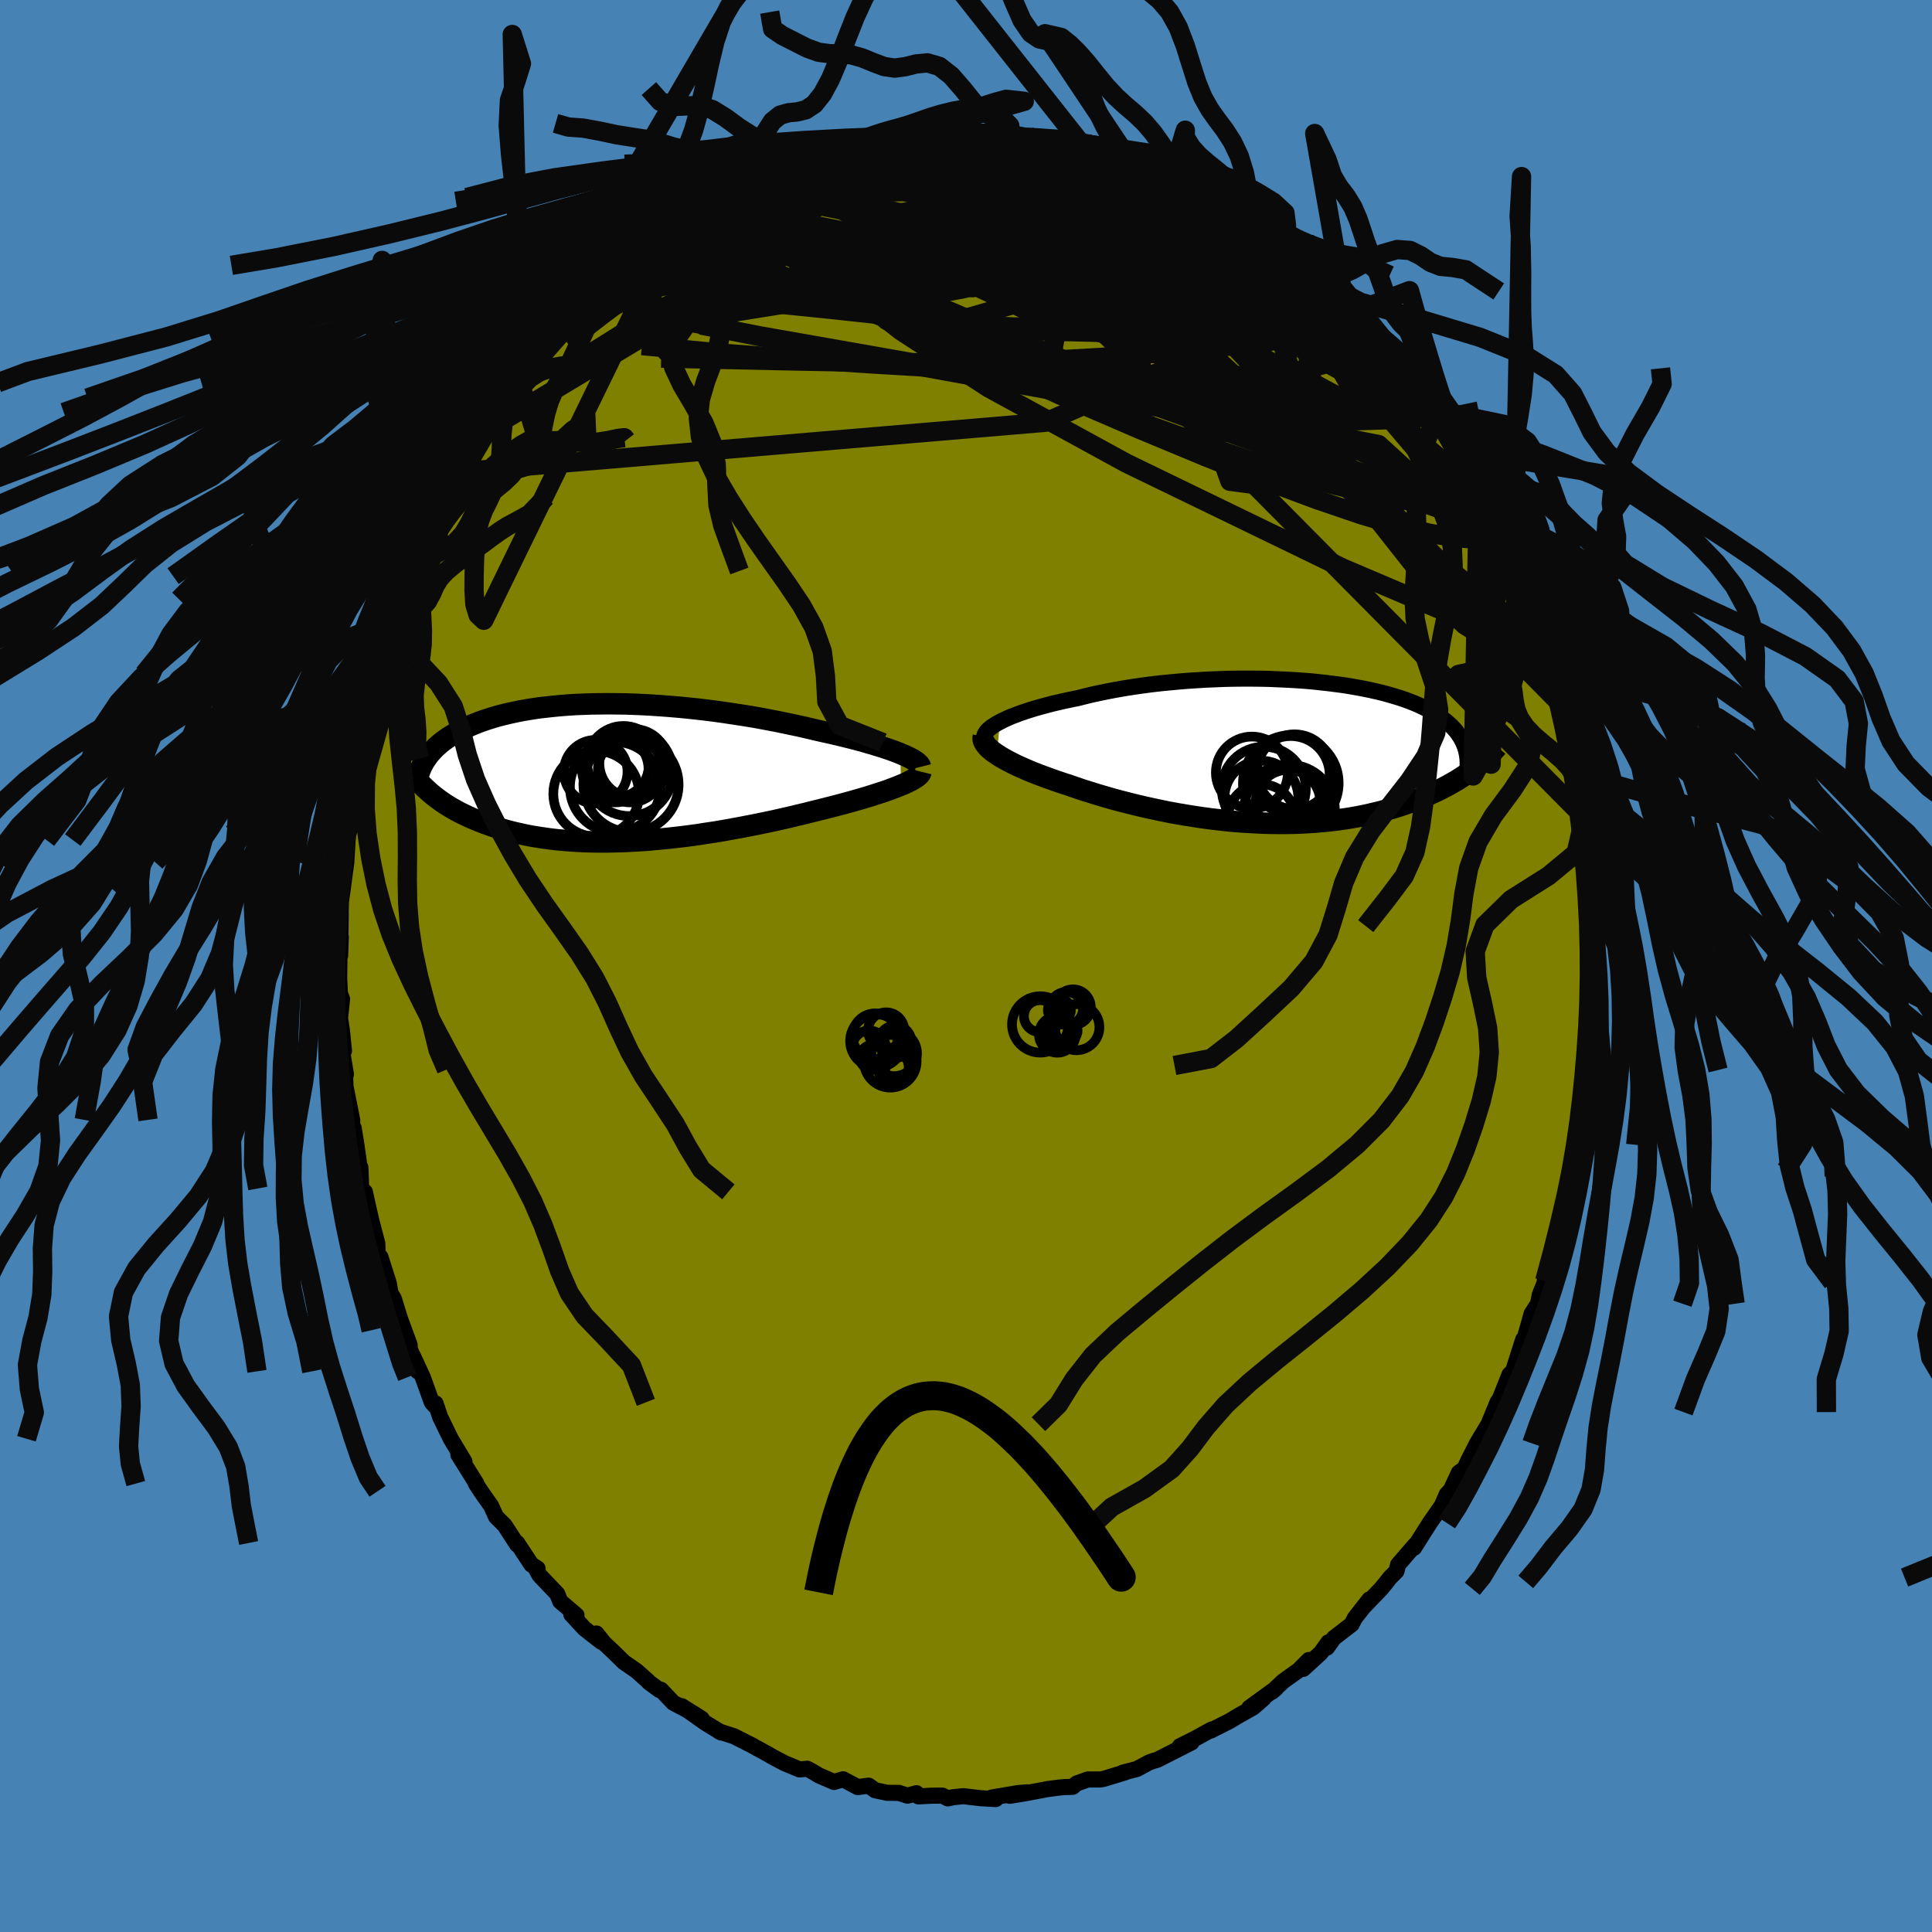 <svg xmlns="http://www.w3.org/2000/svg" width="500" height="500" viewBox="-100 -100 200 200"><defs><clipPath id="c"><path d="m30.31-1.99-.4-.16-.43-.16-.46-.16-.48-.16-.52-.16-.54-.17-.56-.16-.58-.17-.61-.16-.62-.16-.65-.16-.66-.16-.68-.16-.69-.15-.71-.16-.8-.19-.81-.19-.84-.18-.86-.18-.87-.18-.89-.17-.9-.17-.91-.16-.93-.15-.93-.14-.93-.14-.94-.13-.95-.12-.94-.11-.95-.1-.94-.09-.94-.08-.93-.07-.93-.06-.91-.05-.91-.04-.9-.03-.88-.01-.88-.01-.85.01-.84.01-.83.03-.8.03-.79.05-.77.06-.75.07-.73.08-.71.08-.68.1-.67.11-.64.11-.62.13-.6.13-.58.14-.55.14-.54.16-.51.16-.48.16-.47.17-.45.18-.43.18-.4.19-.39.18-.37.2-.35.19-.34.2-.32.2-.3.2-.29.21-.27.21-.25.22-.24.21-.22.22-.21.23-.2.22-.18.23-.16.23-.16.23-.14.23.14 2.64.24.22.24.22.26.22.27.22.28.21.3.22.3.21.32.21.34.21.34.2.36.2.37.2.39.19.4.19.41.19.43.18.44.18.46.18.48.17.49.17.51.16.52.16.55.15.56.14.58.13.59.13.62.12.63.1.65.1.66.09.68.08.7.06.72.06.73.04.74.04.77.02.77.01H0l.8-.02.82-.02.82-.04.84-.05.84-.05.86-.08.86-.08.87-.09.87-.1.88-.11.88-.12.89-.14.88-.13.89-.15.88-.16.88-.16.88-.17.87-.17.86-.18.86-.18.84-.19.84-.19.82-.2.8-.19.79-.2.78-.19.67-.17.66-.17.65-.17.64-.17.61-.17.6-.17.59-.17.56-.17.54-.17.52-.17.5-.16.48-.17.45-.17.42-.16.39-.16"/></clipPath><clipPath id="b"><path d="m-29.24-3.09.35-.18.39-.18.41-.18.45-.17.47-.18.5-.17.52-.17.55-.17.57-.16.59-.16.61-.16.64-.15.65-.15.67-.14.69-.14.75-.19.78-.19.8-.17.83-.17.85-.16.86-.15.89-.14.9-.13.91-.12.93-.11.93-.09.95-.09.95-.08.95-.06.96-.06.96-.04.95-.04.95-.02.95-.01h.94l.93.01.93.02.91.04.89.04.89.05.86.06.85.07.84.09.81.09.79.1.77.1.75.12.73.13.7.13.68.14.66.15.63.15.61.17.58.17.56.17.53.18.51.19.48.19.46.2.43.2.41.21.39.21.37.21.35.22.33.22.3.22.29.23.27.24.25.24.23.24.21.24.19.26.17.25.16.26.14.26.12.27.11.27.09.27.07.28 1.03 1.58-.28.21-.29.22-.3.21-.32.22-.32.21-.34.22-.35.21-.37.21-.37.21-.4.21-.4.21-.42.2-.43.2-.45.2-.46.2-.47.19-.49.19-.51.19-.52.19-.55.18-.55.17-.58.17-.59.17-.61.15-.63.15-.64.14-.66.13-.68.12-.69.11-.72.1-.72.09-.74.07-.76.07-.77.05-.79.04-.79.03-.81.01h-.83l-.83-.01-.84-.03-.85-.04-.86-.05-.86-.06-.87-.08-.87-.1-.88-.1-.88-.12-.88-.13-.87-.14-.88-.15-.87-.16-.87-.18-.86-.18-.85-.19-.85-.2-.83-.21-.83-.21-.81-.22-.79-.23-.78-.23-.76-.24-.74-.23-.73-.25-.7-.24-.62-.2-.62-.21-.59-.21-.58-.21-.56-.21-.54-.21-.53-.21-.5-.22-.48-.21-.45-.21-.44-.22-.4-.21-.38-.21-.36-.21-.32-.21"/></clipPath><filter id="a"><feTurbulence baseFrequency=".05" numOctaves="3" result="noise" type="noise"/><feDisplacementMap in="SourceGraphic" in2="noise" scale="2"/></filter></defs><rect width="100%" height="100%" x="-100" y="-100" fill="#4682B4"/><path fill="olive" stroke="#000" stroke-linejoin="round" stroke-width="1.667" d="m64.77-.13-.08.79.03 3.25-.09 1.34.17-1.63-.37 4.12-.21 2.22.12.81-.11-1.18.09.71-.4 1.76-.14 1.69-.23 3.32-.51 1.44.4-.83-.9 4.66.23-1.24-.24 1.17.17-.51-.67 2.75-.74 2.92.37-1.06-.67 2.32-.82 2.5-.26 1.4.01.16-.53 1.3-.17.91-.66 1.02-.84 2.96-.15.5.11-.78-1.04 3.26-.37.36-.88 2.2-.74 1.7.39-1.06-.95 2.31-.83 1.37-.36.61-.89 1.75-.39.86-.6.43-.82 1.77-.44.48-.6 1.39.46-.75L48 57.67l-1.62 2.56.14-.33-1.79 2.07-.17.68-.66.66-.35.45-.58.71-1.83 1.9.62-.8-1.52 1.95-.31.62-1.84 1.42-.72 1 .14-.55-.78 1.09-1.81 1.66.57-.92-1.04 1.05-1.61 1.15-1.16 1.09.41-.35-2.76 2.01 1.48-.98-1.06.93-1.63.92-.79.48-1.99 1.01.1-.12-1.67.92-1.63.82 1.21-.4-3.54 1.8-.36.1-.5.18-1.27.68-1.44.37.24-.03-2.24.68-.32.06h-1.31l-1.14.41-.43.35-.85.03-.56.05-1.15.15-2.23.42-1.71.28 1.81-.36-.97.08-2.72.46.42.16-1.54-.09-1.81-.21-1.02.1-.59.13-.57-.29-1.12.01-1.36.07-.2-.33-.93.26-.88-.29-1.22-.01-1.24-.26-.68-.48-1.13.15-1.51-.81-.94.28-1.57-.68-.61-.37-.59-.32-.8.07-1.52-.63-1.2-.63-.55-.32-1.39-.76-.28-.16-1.86-.94-1.53-.49.22.11-1.63-.99-2.46-1.74 2.08 1.31-.92-.59-2.03-1.07-1.28-1.35-.15.03-1.11-.81-.12-.15-1.16-1.03-1.29-.89-1.08-1.06-.98-.92-.79-.99.49.85-1.73-1.36-1.36-1.47.54.09-1.69-1.44-.3-.77-1.84-1.93-.46-.84.26.14-.64-.41-1.47-2.23-.01.16-1.28-1.98-.9-.9-.51-1.12-1.06-1.51-.52-.8.04-.03-1.85-2.96.1.16.53.56-1.42-2.37-1.1-2.26-.47-1.4v.32l-.39-.43-.93-2.59-1.06-2.29.54 1.67-1.49-4.25.65 1.53-.99-2.7-.66-2.13-.33-.53-.18-1.02-.87-2.74-.02.3-.27-.78-.03-.92-.59-2.24-.33-1.43-.37-1.67-.38-.35-.08-2.17-.04.31-.34-2.42-.31-1.96-.14.05-.02-.91-.7-3.5-.04-1.71.09.49-.41-2.48.21.05-.22-2.14-.19-1.23.21-1.99-.22-.58-.08-1.5.03-2.55.14-1.8-.07 1.95.06-4.31-.03.93.05-2.24.16-1.07.17-1.3.23-1.69.18-3.08.25-.52-.43 1.3.16-1.46.78-4.08h-.03l.17-1.61.38-1.24.31-1.69-.02-.58.06-.45.98-3.58.07.04.15-.61.5-1.93.27-.68.34-1.62.75-2.35.74-1.93-.49.91.89-2.05.77-2.32.26-.68.13.06-.26.53 1.51-3.32.08-.19.84-2.04.58-1.72.55-.46.67-1.61.09-.02.97-1.48.14-.71 2.15-3.51-.01.52-.41.18 2.23-3.1-.44.51.81-1.49 1.14-1.57.22-.46.06.14 1.92-2.43.51-.84 1.21-1.35.45-.38-.3.28 1.18-1.31 1.26-1.32 1.4-1.26-.33.42 1.31-1.16.88-1.24 1.64-1.25-.41-.02.63-.39.97-.45 1.51-1.15 1.55-1.38-.53.32 2.88-1.75.22-.41.01.43 2.22-1.63.2-.2 1.27-.39 1.36-.73 1.35-.88-.66.29 1.4-.64 1.48-.58 1.95-.91.44-.06-.73.42 1.24-.55 1.48-.38.83-.5 1.02-.37.6-.19 1.37.02.74-.51 1.08-.3 1.82-.13.96-.3-.54.11 1.44-.09 1.52-.14 1.04-.14 2.6-.08-.5-.09 1.99.03 1.03.07 1.05.4.12-.49 2.7.68-1.53-.58 2.94.6.33.08-.23-.34 2.55.64-.95-.34 1.95.49.31.4 1.06.17 2.6.74.1.09.14-.06 2.49.65.97.51-.22-.05 3.28 1.4-.3.15-.69-.56 2.6 1.4-.22-.52 1.23.7.39.14 2.48 1.71.68.45.61.19.03.2.88.41 2.21 1.49.05.2 2.8 2.14-.78-.81 1.26 1.25 1.1.94.61.92 1.28 1.17-.04-.72 1.41 1.54-.35-.08.42.5 1.75 1.59 1.11 1.57.43.49.84.55.34.85.63.35.96 1.52 1.47 2.28.55.66 1.13.94.52 1.6.14.2.4.25.12.05 1.16 2.06.66 1.38 1.11 1.89.5 1.13.31.39.82 2.01.68 1.27.19.19.49 1.06.62 1.02.73 2.02-.15-.42.82 2 1.27 3.37-.06-.41.36 1.2.45 1.92.57 1.2.35 1.88.25.69.42 1.3-.3-1.39.51 2.41.76 3.44-.18-1.56.18 2.16.56 2.52.18-.22.14 1.01.19 1 .49 3.25.1 1.26-.21-.91.74 4.2-.26-1.92.25 4.1.18 2.19.01-1.17.18 1.95-.09 1.88.02.53.03 4.04.13-.57-.08.79" filter="url(#a)"/><path fill="#fff" d="m-29.24-3.09.35-.18.39-.18.41-.18.45-.17.47-.18.5-.17.52-.17.55-.17.57-.16.59-.16.61-.16.64-.15.65-.15.67-.14.69-.14.75-.19.78-.19.8-.17.83-.17.85-.16.86-.15.89-.14.9-.13.91-.12.93-.11.93-.09.95-.09.95-.08.95-.06.96-.06.96-.04.95-.04.95-.02.95-.01h.94l.93.01.93.02.91.04.89.04.89.05.86.06.85.07.84.09.81.09.79.1.77.1.75.12.73.13.7.13.68.14.66.15.63.15.61.17.58.17.56.17.53.18.51.19.48.19.46.2.43.2.41.21.39.21.37.21.35.22.33.22.3.22.29.23.27.24.25.24.23.24.21.24.19.26.17.25.16.26.14.26.12.27.11.27.09.27.07.28 1.03 1.58-.28.21-.29.22-.3.21-.32.22-.32.21-.34.22-.35.21-.37.21-.37.21-.4.21-.4.21-.42.2-.43.2-.45.2-.46.2-.47.19-.49.19-.51.19-.52.19-.55.18-.55.17-.58.17-.59.17-.61.15-.63.15-.64.14-.66.13-.68.12-.69.11-.72.1-.72.09-.74.07-.76.07-.77.05-.79.04-.79.03-.81.01h-.83l-.83-.01-.84-.03-.85-.04-.86-.05-.86-.06-.87-.08-.87-.1-.88-.1-.88-.12-.88-.13-.87-.14-.88-.15-.87-.16-.87-.18-.86-.18-.85-.19-.85-.2-.83-.21-.83-.21-.81-.22-.79-.23-.78-.23-.76-.24-.74-.23-.73-.25-.7-.24-.62-.2-.62-.21-.59-.21-.58-.21-.56-.21-.54-.21-.53-.21-.5-.22-.48-.21-.45-.21-.44-.22-.4-.21-.38-.21-.36-.21-.32-.21" filter="url(#a)" transform="translate(32.75 -22.18)"/><path fill="#fff" d="m30.31-1.99-.4-.16-.43-.16-.46-.16-.48-.16-.52-.16-.54-.17-.56-.16-.58-.17-.61-.16-.62-.16-.65-.16-.66-.16-.68-.16-.69-.15-.71-.16-.8-.19-.81-.19-.84-.18-.86-.18-.87-.18-.89-.17-.9-.17-.91-.16-.93-.15-.93-.14-.93-.14-.94-.13-.95-.12-.94-.11-.95-.1-.94-.09-.94-.08-.93-.07-.93-.06-.91-.05-.91-.04-.9-.03-.88-.01-.88-.01-.85.01-.84.01-.83.03-.8.03-.79.05-.77.06-.75.07-.73.08-.71.08-.68.1-.67.11-.64.11-.62.13-.6.13-.58.14-.55.14-.54.16-.51.16-.48.16-.47.17-.45.18-.43.18-.4.19-.39.18-.37.2-.35.19-.34.2-.32.2-.3.2-.29.21-.27.21-.25.22-.24.21-.22.22-.21.23-.2.22-.18.23-.16.23-.16.23-.14.23.14 2.64.24.22.24.22.26.22.27.22.28.21.3.22.3.21.32.21.34.21.34.2.36.2.37.2.39.19.4.19.41.19.43.18.44.18.46.18.48.17.49.17.51.16.52.16.55.15.56.14.58.13.59.13.62.12.63.1.65.1.66.09.68.08.7.06.72.06.73.04.74.04.77.02.77.01H0l.8-.02.82-.02.82-.04.84-.05.84-.05.86-.08.86-.08.87-.09.87-.1.88-.11.88-.12.89-.14.88-.13.89-.15.88-.16.88-.16.88-.17.87-.17.86-.18.86-.18.84-.19.84-.19.82-.2.8-.19.79-.2.78-.19.67-.17.66-.17.65-.17.64-.17.61-.17.6-.17.59-.17.56-.17.54-.17.52-.17.5-.16.48-.17.45-.17.42-.16.39-.16" filter="url(#a)" transform="translate(-37.11 -20)"/><g fill="none" stroke="#000" transform="translate(32.75 -22.18)"><path stroke-linejoin="round" stroke-width="1.667" d="m-30.85-1.39-.02-.16.03-.16.07-.16.11-.17.14-.17.19-.17.22-.18.25-.17.29-.18.33-.18.35-.18.39-.18.41-.18.45-.17.47-.18.5-.17.52-.17.55-.17.57-.16.59-.16.61-.16.64-.15.65-.15.67-.14.69-.14.75-.19.78-.19.8-.17.83-.17.85-.16.86-.15.89-.14.9-.13.91-.12.93-.11.93-.09.95-.09.95-.08.95-.06.96-.06.96-.04.95-.04.95-.02.95-.01h.94l.93.01.93.02.91.04.89.04.89.05.86.06.85.07.84.09.81.09.79.1.77.1.75.12.73.13.7.13.68.14.66.15.63.15.61.17.58.17.56.17.53.18.51.19.48.19.46.2.43.2.41.21.39.21.37.21.35.22.33.22.3.22.29.23.27.24.25.24.23.24.21.24.19.26.17.25.16.26.14.26.12.27.11.27.09.27.07.28.06.28.04.28.03.29.01.29v.29l-.02.29-.03.3-.04.3-.05.31-.07.3" filter="url(#a)"/><path stroke-linejoin="round" stroke-width="2.222" d="m-30.95-1.58-.03.16.01.17.06.18.09.18.13.18.16.2.2.19.23.2.26.2.3.2.32.21.36.21.38.21.4.21.44.22.45.21.48.21.5.22.53.21.54.21.56.21.58.21.59.21.62.21.62.2.7.24.73.25.74.23.76.24.78.23.79.23.81.22.83.21.83.21.85.2.85.19.86.18.87.18.87.16.88.15.87.14.88.13.88.12.88.1.87.1.87.08.86.06.86.05.85.04.84.03.83.01H.3l.81-.01.79-.03.79-.04.77-.05.76-.07.74-.07.72-.09.72-.1.69-.11.68-.12.66-.13.64-.14.63-.15.61-.15.59-.17.58-.17.55-.17.55-.18.52-.19.51-.19.49-.19.47-.19.46-.2.45-.2.43-.2.42-.2.4-.21.4-.21.37-.21.37-.21.35-.21.34-.22.32-.21.32-.22.3-.21.29-.22.28-.21.26-.22.26-.21.24-.21.23-.21.22-.21.21-.21.2-.2.19-.21.19-.2.17-.2" filter="url(#a)"/><circle cx="-3.156" cy="2.156" r="3.726" clip-path="url(#b)" filter="url(#a)"/><circle cx=".584" cy="5.206" r="3.336" clip-path="url(#b)" filter="url(#a)"/><circle cx="-2.161" cy="6.826" r="3.46" clip-path="url(#b)" filter="url(#a)"/><circle cx=".864" cy="2.406" r="4.034" clip-path="url(#b)" filter="url(#a)"/><circle cx="-2.171" cy="4.751" r="3.82" clip-path="url(#b)" filter="url(#a)"/><circle cx=".739" cy="6.056" r="4.7" clip-path="url(#b)" filter="url(#a)"/><circle cx="-1.921" cy="3.831" r="4.35" clip-path="url(#b)" filter="url(#a)"/><circle cx=".874" cy="3.246" r="4.952" clip-path="url(#b)" filter="url(#a)"/><circle cx="1.249" cy="2.071" r="3.874" clip-path="url(#b)" filter="url(#a)"/><circle cx=".404" cy="5.661" r="4.312" clip-path="url(#b)" filter="url(#a)"/></g><g fill="none" stroke="#000" transform="translate(-37.11 -20)"><path stroke-linejoin="round" stroke-width="2.222" d="m32.39-.61-.03-.12-.07-.12-.12-.12-.15-.14-.19-.13-.24-.15-.26-.14-.31-.15-.34-.15-.37-.16-.4-.16-.43-.16-.46-.16-.48-.16-.52-.16-.54-.17-.56-.16-.58-.17-.61-.16-.62-.16-.65-.16-.66-.16-.68-.16-.69-.15-.71-.16-.8-.19-.81-.19-.84-.18-.86-.18-.87-.18-.89-.17-.9-.17-.91-.16-.93-.15-.93-.14-.93-.14-.94-.13-.95-.12-.94-.11-.95-.1-.94-.09-.94-.08-.93-.07-.93-.06-.91-.05-.91-.04-.9-.03-.88-.01-.88-.01-.85.01-.84.01-.83.03-.8.03-.79.05-.77.06-.75.07-.73.08-.71.08-.68.1-.67.11-.64.11-.62.13-.6.13-.58.14-.55.14-.54.16-.51.16-.48.16-.47.17-.45.18-.43.18-.4.19-.39.18-.37.2-.35.19-.34.2-.32.2-.3.2-.29.21-.27.21-.25.22-.24.21-.22.22-.21.23-.2.22-.18.23-.16.23-.16.23-.14.23-.12.23-.12.24-.1.23-.09.24-.08.24-.06.24-.06.24-.05.24-.03.24-.03.24" filter="url(#a)"/><path stroke-linejoin="round" stroke-width="2.222" d="m32.45-.12-.03.12-.07.13-.12.13-.15.13-.2.14-.23.14-.27.15-.3.15-.33.16-.37.15-.39.16-.42.16-.45.17-.48.17-.5.16-.52.17-.54.17-.56.17-.59.17-.6.17-.61.17-.64.17-.65.17-.66.17-.67.17-.78.19-.79.2-.8.19-.82.2-.84.19-.84.19-.86.18-.86.18-.87.17-.88.17-.88.16-.88.16-.89.15-.88.13-.89.14-.88.12-.88.11-.87.1-.87.09-.86.08-.86.08-.84.05-.84.05-.82.04-.82.02-.8.02h-.79l-.77-.01-.77-.02-.74-.04-.73-.04-.72-.06-.7-.06-.68-.08-.66-.09-.65-.1-.63-.1-.62-.12-.59-.13-.58-.13-.56-.14-.55-.15-.52-.16-.51-.16-.49-.17-.48-.17-.46-.18-.44-.18-.43-.18-.41-.19-.4-.19-.39-.19-.37-.2-.36-.2-.34-.2-.34-.21-.32-.21-.3-.21-.3-.22-.28-.21-.27-.22-.26-.22-.24-.22-.24-.22-.22-.22-.22-.22-.2-.22-.19-.22-.18-.23-.17-.22-.16-.22-.15-.22-.14-.22-.14-.22" filter="url(#a)"/><circle cx="-1.171" cy="2.176" r="4.44" clip-path="url(#c)" filter="url(#a)"/><circle cx="2.429" cy="1.216" r="4.926" clip-path="url(#c)" filter="url(#a)"/><circle cx=".919" cy="-.834" r="3.372" clip-path="url(#c)" filter="url(#a)"/><circle cx=".789" cy="1.481" r="4.68" clip-path="url(#c)" filter="url(#a)"/><circle cx="1.649" cy="-1.079" r="3.77" clip-path="url(#c)" filter="url(#a)"/><circle cx="2.239" cy="-.034" r="4.512" clip-path="url(#c)" filter="url(#a)"/><circle cx="-1.226" cy="-.109" r="3.296" clip-path="url(#c)" filter="url(#a)"/><circle cx="2.354" cy="-.289" r="3.352" clip-path="url(#c)" filter="url(#a)"/><circle cx=".799" cy="-.384" r="3.446" clip-path="url(#c)" filter="url(#a)"/><circle cx="2.704" cy="-.979" r="3.55" clip-path="url(#c)" filter="url(#a)"/></g><g fill="none" stroke="#0A0A0A" stroke-linejoin="round" stroke-width="2"><path d="m-3.22-86.11 1.68-.06 1.14-.02 1.1.03 1.08.06 1.01.07.9.07.77.06.63.05.45.05.25.04.01.02-.26.02-.56.01-.88.02-1.25.03-1.68.03-2.19.02-2.78-.03m46.31 20.91.67.61.62.74.7.91.75 1.03.72 1 .59.85.4.62.2.37.01.13-.15-.06-.3-.19-.43-.33-.61-.49-.82-.74-1.1-1.06-1.38-1.44-1.71-1.84-2.07-2.26-2.5-2.75-3.02-3.31" filter="url(#a)"/><path d="m43.69-63.33.58.63.43.89.09.69-.38.3-.92-.16-1.51-.62-2.08-1.09-2.65-1.48-3.2-1.84-3.77-2.14-4.37-2.51-5.06-2.96-5.82-3.54-6.64-4.23m-26.21-1.25 1.15-.45.96-.34.69-.2.42-.06.18.11-.06.27-.33.42-.63.59-1.02.81-1.45 1.05-1.93 1.32-2.39 1.57-2.86 1.85-3.41 2.17-4.04 2.52-4.64 2.77" filter="url(#a)"/><path d="m-31.21-75.6 2.04-1.18 1.51-.62 1.63-.49 1.93-.49 2.21-.5 2.42-.47 2.57-.45 2.68-.43 2.77-.4 2.87-.38 2.94-.34 2.99-.29 2.98-.24 2.93-.2 2.85-.22 2.74-.26 2.58-.33 2.24-.36m14.06 5.53.55.3.82.61 1.2.94 1.43 1.16 1.5 1.24 1.42 1.22 1.3 1.13 1.15 1.04 1.03.92.88.81.71.63.47.4.16.09-.24-.29-.63-.65" filter="url(#a)"/><path d="m-20.96-81.51 1.61-.52 1.67-.26 1.67.01 1.9.17 2.24.23 2.6.26 2.9.3 3.13.37 3.33.46 3.5.54 3.63.62 3.71.67 3.72.68 3.68.67 3.61.66 3.58.7 3.46.67" filter="url(#a)"/><path d="m-7.64-85.55.74-.06 1.05.23 1.63.42 2.09.58 2.41.73 2.6.89 2.72 1.03 2.81 1.15 2.89 1.26 2.96 1.35 3.02 1.46 3.09 1.54 3.14 1.63 3.15 1.66 3.12 1.63 3.02 1.53 2.89 1.39 2.73 1.2 2.62 1.14m-77.61-6.49 1.05-.85.78-.58.97-.64 1.23-.77 1.39-.88 1.47-.93 1.48-.91 1.44-.86 1.39-.81 1.32-.74 1.22-.69 1.13-.62 1.01-.56.86-.48.68-.38.5-.28.34-.2.2-.14.03-.05-.33.11-.95.38m37.86-.38.66.33 1 .48.79.37.67.3.65.29.66.3.63.33.56.33.44.31.26.25.07.18-.14.11-.33.03-.52-.04-.74-.12-.98-.22-1.25-.33-1.55-.45-1.87-.59-2.21-.74-2.57-.9-2.94-1.08-3.34-1.22" filter="url(#a)"/><path d="m-17.09-83.06-.04.1.68-.23.86-.31.8-.29.66-.21.49-.11.33-.02.12.08-.12.18-.44.33-.81.47-1.19.63-1.56.78-1.93.96-2.38 1.14-2.9 1.36-3.48 1.6m-7.34 4.05.97-.38 1.65-.43 2.14-.41 2.5-.28 2.83-.11 3.14.06 3.42.22 3.71.34 3.98.44 4.24.55 4.5.66 4.72.8 4.9.92 5.06 1.01 5.17 1.04 5.25 1 5.24.91 5.18.82 5.12.84M27.73-77.72l.38.19.29.31.3.45.17.52-.11.5-.51.41-.94.3-1.4.2-1.84.1-2.31-.02-2.79-.16-3.28-.32-3.81-.46-4.38-.55-4.99-.59-5.57-.64-6.08-.77-6.55-.99" filter="url(#a)"/><path d="m-16.58-83.19 1.32-.37 1.28-.3 1.38-.2 1.54-.13 1.68-.09 1.81-.05 1.89-.02 1.94.02 1.95.05 1.95.08 1.96.1 1.95.1 1.93.1 1.88.13 1.77.14 1.64.15 1.47.15 1.24.1.96.03.63-.06.17-.14M38.8-68.88l.42.77v.99l-.82.88-1.72.68-2.62.53-3.48.48-4.34.49-5.22.51-6.16.5-7.15.4-8.18.21-9.24-.03-10.34-.21-11.51-.25" filter="url(#a)"/><path d="m-25.68-79.16 1.37-.41 1.51-.33 1.63-.13 1.85.03 2.15.17 2.4.29 2.6.42 2.73.56 2.87.65 3.02.72 3.2.78 3.36.84 3.51.92 3.64 1.01 3.75 1.09 3.81 1.14 3.82 1.13 3.77 1.09 3.67 1.01 3.55.92 3.5.9 3.58 1.03m1.36-1.46.88 1.16.68.81.64.72.64.78.66.86.67.9.62.87.5.73.34.55.16.32-.01.13-.15-.04-.3-.17-.43-.3-.6-.46-.78-.67-1.02-.94-1.29-1.25-1.59-1.61-1.94-1.98-2.3-2.39-2.63-2.74-2.79-2.98" filter="url(#a)"/><path d="m44.32-62.98.88 1.53.56 1.3.12.96-.34.67-.81.42-1.25.23-1.64.12-2.02.09-2.38.08-2.77.05-3.23-.03-3.71-.15-4.24-.31-4.77-.5-5.3-.7-5.82-.91-6.34-1.09-6.87-1.24-7.47-1.32-8.09-1.42-8.6-1.68m63.3-7.02 1.12 1.1.98.95.85.81.72.64.59.52.47.44.37.39.28.34.17.25-.01.11-.25-.1-.54-.37-.87-.64-1.15-.87-1.41-1.08-1.65-1.3-2.02-1.66-2.69-2.25" filter="url(#a)"/><path d="m39.22-68.38 1.29 1.4.62 1.03.13.74-.27.59-.57.57-.86.6-1.16.62-1.52.6-1.93.51-2.39.36-2.87.21-3.34.07-3.8-.05-4.24-.1-4.67-.13-5.12-.13-5.61-.18-6.14-.27-6.71-.4-7.31-.5-7.92-.59-8.38-.8" filter="url(#a)"/><path d="m38.8-68.88.46.74.11.92-.63.74-1.47.47-2.3.27-3.1.14-3.92.08-4.74.05-5.63-.04-6.58-.22-7.56-.49-8.56-.8-9.6-1.03-10.76-1.09m14.94-15.98 1.05-.18.74.02.24.21-.14.41-.42.63-.71.83-1.06 1.06-1.54 1.31-2.1 1.62-2.74 1.96-3.41 2.33-4.1 2.68-4.75 3.01-5.46 3.37-6.26 3.91" filter="url(#a)"/><path d="m23.17-80.2.06-.11.22.35.08.6-.28.69-.8.69-1.35.67-1.88.69-2.36.76-2.86.84-3.41.91-4.05.98-4.75 1.01-5.47 1.04-6.22 1.09-7 1.16-7.81 1.25-8.51 1.18" filter="url(#a)"/><path d="m39.15-68.8-.03.17.41.59.52.74.37.66.12.47-.14.31-.37.2-.59.1-.82.02-1.1-.12-1.41-.31-1.78-.56-2.2-.85-2.61-1.12-3.05-1.37-3.48-1.58-3.91-1.74-4.39-1.92-4.89-2.14-5.38-2.47-5.67-2.85" filter="url(#a)"/><path d="m22.95-80.72.94.56.78.59.52.54.11.4-.33.25-.71.15-1.05.1-1.43.08-1.87.01-2.41-.09-3-.24-3.62-.38-4.25-.53-4.92-.64-5.66-.79-6.5-.93" filter="url(#a)"/><path d="m18.28-82.59 2.05.96 1.06.6 1 .56 1.16.65 1.32.73 1.41.84 1.46.9 1.42.91 1.25.84 1.02.66.75.45.51.26.28.12-.11-.12m-53.82-7.28 1.56-.55 1.47-.35 1.37-.14 1.48-.03 1.72-.02 1.98-.02 2.18-.02 2.32.01 2.41.03 2.46.06 2.5.08 2.52.11 2.5.13 2.44.16 2.36.16 2.23.14 2.11.11 1.99.09 1.85.13 1.53.12" filter="url(#a)"/><path d="m4.24-86.17 1.86.39.81.19.41.17.18.24.01.32-.18.41-.39.5-.62.58-.93.65-1.27.73-1.67.8-2.07.9-2.49.99-2.93 1.07-3.4 1.14-3.91 1.24-4.44 1.35-4.98 1.48-5.46 1.55-5.92 1.57M47.3-58.52l.61.9-.17.59-.82.21-1.34.01-1.84-.06-2.35-.08-2.93-.17-3.59-.36-4.31-.63-5.07-.94-5.85-1.27-6.65-1.58-7.49-1.89-8.35-2.16-9.23-2.37-10.22-2.49" filter="url(#a)"/><path d="m43.35-64.18.46.75.68.93.79 1.09.76 1.08.64.92.46.69.26.46.09.26-.05.09-.2-.03-.32-.14-.49-.29-.68-.5-.93-.78-1.23-1.11-1.55-1.48-1.88-1.86-2.18-2.23-2.42-2.54-2.6-2.78-2.78-3.05m22.36 24.55.19.8-.32.57-.85.33-1.47-.03-2.12-.41-2.77-.78-3.47-1.12-4.2-1.43-4.97-1.76-5.76-2.11-6.57-2.53-7.41-3-8.34-3.51-9.31-4.01-10.23-4.55m13.94-12.59 1.63.07 1.29.13 1.19.14 1.15.14 1.15.15 1.14.16 1.1.16 1.04.16.96.15.85.15.74.14.63.15.5.12.34.1.14.04-.09-.03-.33-.1-.57-.16-.83-.19-1.08-.22-1.27-.23m46.29 39.9.04.33-.32.43-.81.3-1.35.08-1.92-.16-2.53-.43-3.18-.77-3.89-1.15-4.61-1.57-5.35-2-6.12-2.42-6.93-2.88-7.76-3.35-8.59-3.86-9.38-4.35-10.01-4.86m-8.02-6.95.54-.28.89-.41.86-.44.74-.37.62-.29.54-.2.41-.1.25.03.03.17-.21.32-.42.47-.64.62-.86.79-1.12.96-1.41 1.16-1.7 1.35-2 1.55-2.3 1.75-2.67 1.99-3.16 2.37-3.83 2.95" filter="url(#a)"/><path d="m52.54-50.15.45.94.46.96.46.95.38.81.29.64.19.5.09.37-.02.24-.14.1-.28-.09-.45-.32-.64-.63-.86-.96-1.07-1.31-1.27-1.67-1.48-2.04-1.72-2.44-1.97-2.9-2.29-3.38-2.62-3.88-3.01-4.44m-7.79-8.22 1.51 1.08.98.79.66.59.33.43.03.29-.25.16-.58-.03-.93-.24-1.32-.47-1.73-.68-2.13-.88-2.54-1.04-2.99-1.24-3.47-1.47-4.04-1.78-4.71-2.12m-25.16.47.11.11 1.13-.2 1.63-.28 1.87-.27 2.02-.22 2.13-.18 2.21-.16 2.26-.14 2.24-.13 2.16-.11 2.01-.08 1.81-.07 1.57-.09 1.35-.13 1.09-.21" filter="url(#a)"/><path d="m31.51-75.23 1.72 1.32 1.02.9 1.03 1.03 1.12 1.18 1.15 1.2 1.12 1.16 1.06 1.09.99 1.05.96 1.04.94 1.06.91 1.03.81.92.63.69.34.34.02-.07-.31-.49-.59-.8" filter="url(#a)"/><path d="m43.69-63.33.72.73.85 1.15.78 1.12.6.88.37.58.11.28-.14-.03-.37-.28-.58-.52-.81-.73-1.07-.99-1.38-1.34-1.81-1.81-2.3-2.38-2.88-2.99-3.47-3.59M14.8-83.73l.19.08.51.2.54.29.35.35.03.35-.37.33-.79.28-1.21.23-1.59.19-1.96.18-2.37.19-2.84.23-3.38.25-3.98.24-4.58.18-5.16.12-5.84.15m69.08 27.85.73 1.45.25.98-.07.75-.39.57-.69.36-1.03.16-1.36-.01-1.7-.17-2.04-.31-2.4-.46-2.79-.62-3.21-.81-3.65-1.04-4.1-1.28-4.57-1.55-5.05-1.81-5.55-2.1-6.06-2.39-6.57-2.7L-5.88-66l-7.53-3.21-8.19-3.31" filter="url(#a)"/><path d="m2.95-85.78.74-.14 1.07.11 1.11.2 1.17.24 1.2.27 1.21.3 1.22.33 1.24.35 1.25.38 1.26.4 1.25.39 1.19.37 1.09.33.96.28.8.23.63.19.45.14.26.1.05.02-.17-.08-.45-.22-.76-.38-1.01-.49m8.34 4.29.53.32.34.22.28.23.23.27.08.26-.21.15-.61-.03-1.07-.25-1.56-.47-2.06-.69-2.6-.95-3.19-1.25-3.82-1.58-4.49-1.91m-26.43.85.45.16 1.06.33 1.84.41 2.48.55 2.94.72 3.3.91 3.63 1.09 3.94 1.25 4.22 1.4 4.49 1.58 4.71 1.76 4.88 1.94 5.01 2.06 5.08 2.11 5.1 2.05 5.01 1.89" filter="url(#a)"/><path d="m49.49-55.53.38.61.57 1.09.5 1.08.33.85.1.55-.16.23-.41-.09-.67-.42-.95-.77-1.23-1.09-1.52-1.43-1.85-1.77-2.21-2.16-2.6-2.56-2.99-2.99-3.39-3.47-3.83-3.99-4.23-4.48" filter="url(#a)"/><path d="m-15.1-83.57 1.08-.28 1.6.07 2.09.36 2.56.58 3.01.78 3.38 1 3.69 1.2 3.93 1.38 4.13 1.51 4.31 1.58 4.48 1.61 4.61 1.6 4.68 1.65 4.72 1.77 4.72 1.94m-6.43-8.61.73.67 1.09.91 1.05.93 1.04.98 1.04 1.02 1.01.97.91.86.79.74.67.62.56.54.45.46.32.33.11.12-.15-.17-.44-.5-.66-.75-.83-1.01" filter="url(#a)"/><path d="m42.51-64.73.47.49.02.4-.33.36-.73.28-1.24.05-1.88-.29-2.59-.72-3.33-1.18-4.08-1.64-4.83-2.05-5.59-2.4-6.39-2.68-7.25-2.98-8.16-3.42m50.7 21.99.59.91-.25.63-.93.28-1.51.09-2.05.08-2.61.08-3.25.04-3.95-.09-4.73-.32-5.51-.59-6.32-.88-7.11-1.17-7.95-1.43-8.85-1.61-9.75-1.78-10.57-2.08" filter="url(#a)"/><path d="m24.57-79.88 3.35 7-2.11 4.76-5.73.9-2.8.55.45.97 1.37.76.76-.14.03-1.13.01-1.5.59-.99 1.21.12 1.22 1.1.3 1.26-1.33.46-3.2-.87-4.81-2.09-5.85-2.76-5.67-2.8-3.41-2.25.66-1.08 4.06.98 7.21 4.41 34.4 10.76" filter="url(#a)"/><path d="M56.88-41.06 42.7-53.98l-19.13-3.75-20.36-4.58-11.45-4.54-.85-3.75 4.86-2.9 4.44-2.18.56-1.5-2.99-.76-3.69.15-1.21 1.27 3.11 2.34 7.13 2.71 9.03 1.69 8.5.02 8.11 1 12.02 8.45 15.95 18.83" filter="url(#a)"/><path d="m9.83-85.19 6.3 4.87-4.52 6.24-6.37 5.5-6.45 1.87-5.9-1.81-3.79-3.58-.31-3.42 3.39-2.28 5.87-.94 5.98.23 3.49 1.04-.63 1.4-4.42 1.28-6.16.7-5.58-.23-4.86-1.05-8.84.61-19 9.07" filter="url(#a)"/><path d="M60.74-29.63 27.65-64.27l-6.69-8.67.71.37-3.58 1.23-8.95-.16-9.54-1.19-5.07-1.38 1.55-.99 6.65-.46 7.77-.18 4.86-.28.46-.2-1.19 1.46 2.51 5.18 5.91 5.09L4.24-86.17" filter="url(#a)"/><path d="m-51.95-51.2 60.17-5.09 12.8-5.66-1.26-6.04-.68-2.63.83.71-.51 1.86-2.99 1.1-4.36-.22-3.77-1.12-1.68-1.3.93-1 2.91-.64 3.2-.57 1.2-.91-2.36-1.39-5.35-1.34-5.34-.3-1.83 1 1.26.31-2.47-4.21-3.01-7.33" filter="url(#a)"/><path d="M48.95-55.98 17.18-73.66l-13.67-3.1 2.69 2.88 9.09 3.77 6.24 1.76-.17-1.09-4.97-2.8-6.14-2.48-4.52-.64-2.32 1.33-1.4 2.2-2.22 1.71-3.04.56 1.13-.51 15.17-1.43 24.73 1.88" filter="url(#a)"/><path d="m18.28-82.59 12.94 13.1 4.15 13.71-4.08 6.12-3.97-.52-1.54-4.31-1.71-5.84-4.13-5.85-6-4.81-5.52-3.15-2.93-1.36.41.24 3.62 1.73 6.82 3.36 9.7 4.84 10.05 5.07 4.43 2.38-9.57-4.96-37.63-23.01" filter="url(#a)"/><path d="m-49.66-55.42 29.65-17.77 19.7-4.47 10.2-.9 3.68-.29.81.03.21.34.32.4.19.15-.41-.29-1.1-.68-1.31-.73-.81-.22-.05.81.13 2.03-.87 2.9-2.73 2.84-4.01 1.58-3-.69.46-3.21 4.15-4.38 7.98-1.35 22.97 8.53" filter="url(#a)"/><path d="m-23.05-80.28 17.18 3.42-.01 6.09 5.8 6.46 6.44 3.44 2.58-.48.13-2.91.64-3.14 2.23-1.66 3.06.67 2.49 2.82.71 3.7-1.21 2.74-.98.64 2.91-1.07 6.23-2.5-2.96-7.63-29.83-15.86" filter="url(#a)"/><path d="m-31.21-75.6 16.87-5.63 12.94-.41 8.39 1.02 2.31 1.47L8-76.89l-1.2 2.82 1.08 2.08 3.16.01 3.57-2.2 2.41-3.15.43-2.49-2.61-1.2-8.04-.32-16.16.71-21.85 5.03" filter="url(#a)"/><path d="m28.37-77.33-5.11 8.53-5.68 4.03 2.03.93 3.58-1.23 2.06-1.98.42-1.56-.27-.59.09.4 1.3 1.32 2.41 1.97 1.5 1.57-2.81-.78-8.82-4.46-9.98-6.25 2.27-2.23 27.79 8.86" filter="url(#a)"/><path d="M59.57-33.4 28.29-58.46l-8.55-6.6-3.71-3.18.81-1.09 2.63-.48 1.55-1.13-.22-1.62-1.46-1.23-2.81-.32-5.07.46-7.85.84-9.83.73-9.52-.22-5.19-2.31 5.02-4.54 23.19-6.68" filter="url(#a)"/><path d="M61.37-27.31 30.28-58.8l-3.91-3.64-1.79.65-1.27-.99.42-1.85 1.67-1.34 1.91-.44 1.49.13.69.28-.49.2-2.26.15-4.72.1-7.29-.02-8.63-.21-7.15-.33-2.4-.2 3.5.11 6.01.06 1.15-1.3-8.94-4.21-11.44-6.81 9.95-7.65" filter="url(#a)"/><path d="m-33.74-73.39 1.86 6.39 9.3-3.86 4.94-3.57 1.51-1.81.83-.36 2.42.49 4.4.8 5.28.66 4.86.18 3.84-.36 2.68-.6 1.18-.37-.93.21-2.89.86-2.85 1.39.68 1.74 6.62 1.9 10.33 1.43 6.28-1.08-4.51-6.61-3.59-6.58" filter="url(#a)"/><path d="M55.04-45.16.83-64.75l-15.15-6.51 5.18-1.93 11.67.1 9.18.95 3.01.97-2.95.49-6.61-.11-7.16-.47-4.64-.42.03.01 5.05.53 8.32.81 8.25.64 4.83-.13-.18-1.38-4.11-2.77-4.38-3.74.85-3.62 6.48-1.21" filter="url(#a)"/><path d="m31.46-75.43-17.44-5.92-.01 2.61 5.77 6.72 2.95 5.39-2.41 1.98-5.35-.57-5.21-1.62-4.05-1.84-3.72-1.9-4.32-1.97-4.86-1.85-4.55-1.38-3.35-.61-1.74.27-.14 1.07 1.41 1.91 3.21 3 5.61 4.39 9.06 5.89 14.3 7.82 22.43 10.87 21.09 8.97" filter="url(#a)"/><path d="m13.42-75.34-.56-1.07-.98-1.19-.99-.65-.89-.24-.8-.18-.71-.42-.66-.79-.63-1.04-.66-1.06-.71-.81-.77-.45-.81-.2-.83-.22-.82-.59-.83-1.1-.9-.9m-1.99-.03-.38.29-1.15.37-1.23.48-1.09.69-.91.88-.79.92-.77.81-.83.65-.87.63-.85.85-.76 1.22-.66 1.54-.58 1.62-.57 1.43-.7.53" filter="url(#a)"/><path d="m-20.95-75.79 1.19-.92 1.23-.57.96-.57.69-.66.59-.69.62-.7.7-.65.78-.62.84-.55.87-.47.9-.37.94-.29.96-.25.95-.24.91-.29.86-.34.84-.3.95-.07 1.17.2 1.46-.01 1.92-2.04 11.24 2.82-1.11-.44-.73-.24-.73-.2-.76-.21-.79-.21-.83-.19-.85-.16-.87-.11-.91-.11-.95-.1-.99-.1-1.03-.08-1.09-.04-1.14.01-1.16.05-1.13.1-1.06.11-.94.12-.85.11-.9.12-1.1.12-1.24-.3" filter="url(#a)"/><path d="m-26.78-66.27.14-.78.59-1.25.56-1.25.57-1.12.68-.91.77-.74.79-.77.73-.95.66-1.18.62-1.32.63-1.34.67-1.24.7-1.11.7-.93.66-.76.66-.59.74-.46.84-.37.92-.3.87-.31.63-.68m-.6.19-.95.32-1.01.18-.96-.02-.87-.24-.84-.36-.91-.33-1.02-.26-1.15-.29-1.24-.53-1.31-.83-1.36-1-1.37-.85-1.32-.42-1.27.03-1.33.06-1.49-.52-1.18-1.33" filter="url(#a)"/><path d="m-14.27-84.07.85-.49.86-.38.94-.32.99-.35 1-.36.97-.32.94-.27.92-.25.96-.29 1.03-.36 1.12-.39 1.18-.35 1.17-.29 1.14-.2 1.1-.16 1.06-.22 1.03-.33 1.17-.32 1.87.21-22.61 6.32-.61.45-.41.11-.66.23-.9.41-.96.53-.91.61-.84.67-.8.7-.83.7-.87.69-.88.66-.87.64-.85.65-.82.66-.84.7-.87.72-.83.73-1.01.83 14.76-10.69-.6.48-.38.18-.64.28-.89.43-.96.51-.93.54-.85.54-.83.57-.84.63-.87.68-.88.69-.87.66-.83.6-.78.62-.89.87-1.67 1.54 12.47-9.27.36.63-.46.71-.78 1.18-.85 1.18-.84.87-.84.6-.85.49-.83.57-.76.83-.65 1.18-.55 1.45-.5 1.53-.56 1.35-.71.97-.88.62-.96.51-.91.72-.76 1.12-.57 1.28-.24 1.29 13.87-19.5-.03.15.71-.17.94-.26.97-.21.97-.07.97.08 1 .26 1.02.35 1.03.37 1 .28.94.17.9.13.9.14.98.15 1.08.15 1.16.18 1.12.36 1.02.74L.8-79.12l62.89 63.41-.29-2.36-.06-1.5-.02-1.18-.11-1.12-.18-1.16-.2-1.21-.15-1.26-.05-1.28.03-1.26.07-1.21.03-1.16-.09-1.14-.21-1.16-.32-1.22-.36-1.29-.3-1.38-.21-1.49-.16-1.63-.22-1.78-.3-1.61.08-.69-80.15-38.29-2.31-3.59-.98.06-.76.53-.91.29-1.07.13-1.14.14-1.16.11-1.23-.07-1.3-.31-1.37-.43-1.41-.35-1.46-.22-1.58-.25-1.74-.37-1.75-.32-1.53-.11-1.31-.38" filter="url(#a)"/><path d="m-22.36-80.87 1.51-.05 1.47.12 1.23.4 1 .6.84.42.79.1.8-.06.87.04.93.3.98.57 1.02.7 1.02.64.99.45.94.24.88.18.85.33.87.64.93.97 1.03 1.17 1.08 1.2 1.04 1.04.92.63 1.08.02-25.12-9.33-1.15-.13-.93.46-.89.58-.88.55-.92.53-.97.54-1.02.58-1.05.59-1.04.55-1 .47-.95.37-.88.34-.86.42-.88.6-.9.75-.79.62-.38-.22 14.02-7.01.49-.47.84-.74.87-.84.78-.97.71-1.26.69-1.52.71-1.51.75-1.17.81-.65.86-.24.88-.08.9-.22.89-.59.85-1.07.83-1.54.82-1.95.84-2.2.88-2.23.94-2.04.96-1.69.9-1.37.85-1.24 1.01-1.34 1.53-1.06 55.45 70.27 1.45 1.37 1.51.96 1.08.83.75.9.61 1.01.51 1.05.35 1.06.2 1.04.12.99.19.93.38.91.61.89.83.87.98.85 1.04.84.94.83.73.79.5.74.26.86" filter="url(#a)"/><path d="m-28.33-77.35-2.62-.92L-33-79.8l-1.65-.64-1.26.21-.91.74-.71.94-.67.92-.75.84-.83.76-.9.72-.97.65-1.06.54-1.19.38-1.29.17-1.32-.12-1.22-.29-1.03.01-1.41.42 6.19 20.4-.13-.31.12-1.15.21-1.29.27-1.28.37-1.25.5-1.17.59-1.07.6-.99.55-.98.49-1.02.48-1.09.51-1.12.57-1.09.64-1.01.72-.91.75-.84.75-.79.68-.77.57-.79.55-.78.76-.78 1.2-.91" filter="url(#a)"/><path d="m-34.93-72.53.03-.05.57-.33.88-.5 1.03-.59 1.07-.6 1.04-.57 1.01-.52.97-.47.96-.39.97-.34 1-.27 1.01-.25 1-.26.93-.33.84-.4.81-.44.94-.42 1.29-.34 1.73-.22-18.08 7.29-.2-.58-.08-1.88.04-2.54.46-2.05.9-1.1 1.15-.5 1.16-.41 1.03-.67.88-1.06.74-1.45.66-1.78.58-2.09.54-2.33.52-2.42.56-2.32.67-2.04.83-1.63.94-1.23.95-.91.86-.74.75-.86.73-1.43.82-2.36.87-2.51-31.54 54.04.3-.61.71-1.04.69-.99.66-.92.65-.89.66-.88.7-.91.74-.92.76-.93.74-.87.7-.79.68-.71.71-.69.77-.73.84-.77.8-.73.7-.58.85-.7" filter="url(#a)"/><path d="m-53.07-58.65.26-.69.87-.95.94-.76 1-.57 1.01-.5.96-.55.9-.67.87-.82.85-.88.82-.84.77-.7.74-.52.81-.43 1-.47 1.31-.6 1.53-.7m-2.66 2.58 1.32-.76.95-.66.88-.45.96-.33 1.01-.26.97-.26.88-.33.81-.42.83-.46.94-.41 1.09-.24 1.19-.06 1.22.05 1.15.12 1.06.2 1.03.16 1.39-.57m-36.82 29.13.53-.22.47-.23.59-.59.69-.92.73-1.12.71-1.19.67-1.16.65-1.11.66-1.03.68-.99.73-.97.77-.96.77-.98.74-.99.68-.99.62-1.01.57-1.02.56-1.03.59-.97.65-.82.75-.6.91-.57 1.37-1.38" filter="url(#a)"/><path d="m-46.06-60.69-.17.16-.4.69-.49.98-.44 1.13-.32 1.28-.16 1.42-.07 1.52-.11 1.52-.26 1.42-.42 1.25-.52 1.11-.52 1.04-.41 1.09-.28 1.2-.16 1.37-.09 1.51-.04 1.58-.01 1.57.09 1.42.32 1.07.6.57 18.25-37.45-1.23.76-.88.48-.68.44-.66.54-.73.65-.78.71-.83.69-.86.66-.88.64-.86.64-.83.63-.75.62-.68.64-.68.72-.75.88-.88 1.05-.93 1.09-.56.57-.85-35.6.95 3.02-.59 1.87-.65 1.92-.13 2.61.25 3.1.37 3.23.41 3.14.44 3 .45 2.76.3 2.38-.1 1.8-.7 1.14-1.23.55-1.24.44-.12 1.38 2.22 3.72" filter="url(#a)"/><path d="m-47.85-57.82.23.13.53-.69.58-.89.63-.86.76-.76.95-.6 1.1-.4 1.15-.21 1.11-.08 1.05-.06.99-.15.94-.33.86-.56.72-.74.64-.75.84-.44 1.38.13m-7.94-9.44-1.02 1.81-.93 1.38-.63 1.19-.4 1.14-.39 1.17-.47 1.21-.58 1.21-.63 1.18-.62 1.14-.58 1.11-.51 1.12-.44 1.18-.4 1.22-.39 1.19-.42 1.11-.49 1.02-.57 1.1-.67 1.44-.48 1.4-2.28 3.57-.79 1.46-1.11 1.07-1.77.41-2.37-.26-2.51-.55-2.09-.32-1.41.26-.8.86-.55 1.21-.79 1.21-1.35 1-1.86.8-2.01.79-1.66.99-1.22 1.14-1.18.97-1.39.46-.06.36m24.34-10.14-.63 1.55-.53 1.29-.46 1.08-.39.88-.36.83-.37.9-.38 1.01-.39 1.13-.39 1.21-.39 1.27-.38 1.32-.37 1.33-.34 1.31-.32 1.27-.28 1.23-.27 1.22-.26 1.2-.25 1.21-.24 1.19-.23 1.18-.22 1.18-.21 1.16-.15 1.03.02.53 7.79-27.51.29 2.26-.62 1.2-.59.96-.36.86-.2.88-.1 1.02-.01 1.2.06 1.35.07 1.42-.02 1.43-.16 1.4-.28 1.34-.26 1.29-.14 1.26.04 1.25.15 1.25.09 1.31-.04 1.46.35 1.29" filter="url(#a)"/><path d="m-38.32-56.18-1.37.06-.99.64-.73.67-.67.63-.67.64-.71.65-.79.59-.91.46-1.06.33-1.18.27-1.22.34-1.15.49-1.01.66-.83.74-.71.75-.72.71-.87.67-.9.97-2.43 5.55 1.51-1.89 1.56-.79 1.27-.77.86-.94.61-1.02.51-1.02.57-.94.72-.84.85-.75.9-.73.81-.78.68-.89.6-.91.63-.82.78-.59 1-.31 1.2-.04 1.33.11 1.35.09 1.3-.03 1.18-.18.98-.21.67-.08.2.26" filter="url(#a)"/><path d="m-56.98-40.89.28-.47.67-1.19.71-1.28.7-1.21.72-1.09.71-.95.71-.86.71-.84.74-.84.79-.87.86-.85.87-.77.86-.67.82-.6.82-.56.82-.46.91-.44" filter="url(#a)"/><path d="m-57.11-40.95-.86-.76-.62-1.37-.58-1.96-.15-1.89.27-1.62.25-1.66-.18-1.97-.65-2.31-.82-2.45-.63-2.38-.27-2.24.05-2.09.21-1.92.21-1.69.19-1.85.25-3.93 1.9 36.23.77.44 1.21-.49.8-.87.46-.86.35-.79.44-.73.67-.73.88-.74 1-.75 1.01-.73.96-.69.87-.65.81-.58.83-.54 1-.53 1.32-.74 1.67-1.75" filter="url(#a)"/><path d="m-53.67-64.86-1.06 2.59-.11 1.75-.37 1.38-.55 1.39-.46 1.49-.33 1.53-.27 1.46-.32 1.38-.36 1.35-.35 1.42-.26 1.51-.18 1.57-.17 1.46-.26 1.21-.37.94-.4.85-.17 1.12.25 1.62.5 1.69.37.34-1.83 5.9.4-1.74.47-1.64.33-1.41.12-1.38-.09-1.46-.19-1.47-.13-1.35.06-1.17.29-1.06.46-1.06.53-1.15.49-1.28.41-1.39.3-1.46.21-1.51.13-1.56.12-1.63.15-1.7.21-1.77.22-1.75.1-1.7.03-1.87.83-2.95M60.86-29.72l.08.46-.12-.56-.13-1.07-.12-1.33-.18-1.41-.27-1.4-.35-1.37-.41-1.36-.44-1.37-.46-1.34-.47-1.28-.47-1.21-.47-1.15-.45-1.1-.42-1.11-.41-1.15-.4-1.2-.41-1.28-.45-1.36-.51-1.45-.59-1.53-.68-1.54-.64-1.43-.2-.96" filter="url(#a)"/><path d="m60.86-29.72 6.2-2.39-.21-.52-1.48-.47-.85-1.09.18-1.78.92-2.23 1.04-2.3.63-2.12.06-1.85-.31-1.69-.24-1.74.21-2.01.85-2.41 1.4-2.75 1.62-2.8 1.18-2.38-.17-1.62M67.64-4.32l-.26-1.66-.17-1.24-.15-1.21-.19-1.34-.24-1.41-.32-1.38-.38-1.32-.41-1.29-.4-1.29-.37-1.3-.35-1.27-.33-1.24-.36-1.18-.39-1.15-.42-1.13-.45-1.14-.43-1.16-.38-1.15-.32-1.05-.24-.81-.25-.63-.34-.65m-1.67-5.79-.52-2.95.31-2.37.59-2.07.22-1.62-.39-1.1-.8-.78-.87-.77-.66-1.03-.3-1.44.06-1.9.33-2.24.42-2.43.37-2.37.19-2.13.01-1.79-.09-1.53-.11-1.42-.06-1.55-.01-1.86.01-2.29-.05-2.74-.21-3.13.25-4.1-.78 40.24-.08-.37-.38-.98-.45-1.03-.41-1.04-.39-1.08-.4-1.14-.45-1.19-.54-1.2-.6-1.22-.64-1.22-.63-1.2-.6-1.13-.53-1.04-.48-.95-.47-.92-.48-.95-.53-1.06-.6-1.22-.65-1.38-.65-1.49-.59-1.49-.51-1.32-.49-.99-.74-.58" filter="url(#a)"/><path d="m80.47-24.14-2.23-.48-1.43-.66-1.16-.89-.83-1.16-.52-1.35-.41-1.39-.58-1.26-1-.97-1.46-.62-1.81-.37-1.94-.3-1.83-.41-1.45-.72-.86-1.09-.18-1.47.17-1.65-.45-1.41-2.41-.65-3.36-.49-1.2-2.62-.07 1.61.43 1.14.45 1.17.37 1.37.27 1.47.17 1.47.07 1.45-.04 1.46-.14 1.48-.26 1.46-.38 1.38-.52 1.25-.6 1.13-.54 1.17-.34 1.63-.04 2.57.68-24.27-.41-.49-.74-.79-.91-.79-1.03-.7-1.17-.6-1.28-.54-1.3-.46-1.23-.38-1.1-.27-.98-.14-.94-.02h-.98l-1.07-.03-1.27-.01-1.54.03-1.36-.86 15.31 2.19.47.78.62 1.05.57 1 .5.93.47.93.47.98.49 1.05.5 1.15.52 1.24.52 1.3.52 1.3.49 1.25.46 1.22.45 1.28.47 1.41.44 1.57" filter="url(#a)"/><path d="m53.04-49.02.37.89.23 1.4-.01 1.47-.08 1.41-.02 1.34v1.33l-.01 1.4-.03 1.47-.01 1.51.08 1.47.17 1.4.22 1.32.18 1.28.08 1.29-.01 1.26-.04 1.18-.02 1.06-.01.97-.07 1.01-.2 1.16-.27 1.24-.29 1.08-.8 1.41.54-29.35-.04-1.84-.66-1.54-.71-1.38-.6-1.16-.49-.94-.4-.81-.38-.82-.39-.98-.42-1.21-.46-1.45-.5-1.63-.51-1.7-.49-1.62-.41-1.41-.34-1.21-.33-1.19-7.45 2.85L40-65.98l1.09.91.84.73.71.66.68.7.71.83.78.97.84 1.07.87 1.08.83 1.01.73.89.59.73.43.53.31.29.2.1-.03-.31-.25-.42-.34-.73-.49-.96-.65-1.09-.78-1.12-.85-1.1-.84-1.04-.8-.97-.76-.92-.73-.9-.73-.91-.73-.93-.72-.91-.69-.88-.65-.8-.61-.74-.59-.72-.62-.74-.67-.82-.71-.92-.72-.95-.52-.79.2-.11" filter="url(#a)"/><path d="m67.27-40.19-.38-.98-.55-1.21-1.04-1.24-1.22-1.1-1.12-.99-.94-.95-.83-.9-.87-.78-1.02-.61-1.23-.45-1.38-.36-1.4-.4-1.28-.59-1.02-.93-.76-1.38-.75-1.63-1.87-.79m-2.86-3.7.4-4.01-.63-1.66-.74-.94-.74-.73-.67-.88-.58-1.18-.52-1.39-.49-1.4-.5-1.28-.47-1.15-.43-1.11-.38-1.17-.42-1.25-.53-1.23-.68-1.11-.77-1.01-.67-1.13-.55-1.66-1.28-2.71 3.12 17.8-.46-.05-.35-.43-.49-.49-.64-.52-.73-.59-.78-.65-.82-.7-.85-.7-.89-.7-.94-.7-.98-.68-.99-.64-.96-.56-.9-.45-.86-.4-.87-.41-.96-.54-1.06-.66-1.09-.6-1.07-.41L38.8-68.88l-.13-.32-.53-.52-.67-.55-.73-.65-.78-.74-.8-.77-.83-.79-.88-.78-.92-.78-.96-.77-.95-.73-.93-.67-.88-.62-.86-.58-.87-.58-.92-.62-.95-.63-.94-.6-.9-.51-.88-.41-.82-.32-.21.01" filter="url(#a)"/><path d="m38.8-68.88-.37.12-.8.01-.75-.36-.68-.7-.71-.82-.78-.74-.89-.57-1.01-.37-1.12-.22-1.19-.13-1.2-.07-1.12-.05-1.01-.07-.91-.12-.88-.25-.96-.38-1.06-.44-1.12-.27-1.1-.05m16.6 4.02-.24-.12-.72-.56-.82-.78-.81-.83-.82-.84-.85-.87-.89-.91-.9-.96-.88-.95-.84-.9-.83-.8-.84-.7-.87-.65-.93-.61-.94-.6-.92-.58-.87-.52-.79-.45-.73-.42-.68-.44-.78-.55-.99-.62-.64-.45" filter="url(#a)"/><path d="m35.89-71.71-1.11-.54-.94-.38-.87-.55-.94-.67-1.03-.68-1.06-.54-1.03-.29-.99-.03-.98.13-1.03.12-1.08-.02-1.1-.13-1.06.01-.88.44-.37.68" filter="url(#a)"/><path d="m35.89-71.71-.78-1.27-.83-.65-.84-.68-.88-.96-.87-1.14-.84-1.16-.79-1.01-.76-.83-.76-.74-.83-.72-.89-.77-.94-.78-.92-.74-.85-.74-.77-.85-.64-1.03v-.74L17.24-68.4l1.52.17L19.9-69l1.19-1.06 1.27-.9 1.21-.52 1.06-.17.9.08.83.17.89.18 1.03.14 1.24.02 1.44-.28 1.52-.72 1.31-.79 1 .2-1.26-1.25 1.15.98 1.07.7.98.52.95.28 1.04-.1 1.26-.54 1.48-.83 1.61-.83 1.56-.45 1.35.1 1.1.55.98.67 1.06.42 1.25.12 1.38.24 1.4.93 2 1.31" filter="url(#a)"/><path d="m8.9-69.84.7-1 1.01-.43 1.09-.54 1.08-.68 1.07-.63 1.07-.5 1.05-.35 1.01-.23.94-.14.88-.08.84-.07.85-.12.89-.17.97-.19 1.01-.13 1.02.03.96.22.89.36.86.32.95.13 1.18-.16 1.45-.26 1.61.15 2.03 1.22" filter="url(#a)"/><path d="m11.63-112.09 1.56 2.66 1.15 2.26 1.12 2.28 1.14 1.84 1.16 1.25 1.17.9 1.12.92 1.03 1.21.89 1.6.73 1.91.62 1.98.58 1.82.62 1.52.69 1.23.76 1.08.82 1.09.8 1.24.7 1.47.53 1.71.36 1.87.34 1.79.56 1.48.85 1.07.58.68 1.62 1.29.79.76.66.84.64.99.58 1.07.47 1.09.37 1.11.29 1.09.29 1.11.33 1.14.42 1.2.52 1.2.59 1.11.55.98.38.98.18 1.03.21.83" filter="url(#a)"/><path d="m27.05-78.17.81-.27.76-.27.79.05.87.51.95.78 1.01.83 1.03.72 1.04.57 1.03.45 1.02.39 1.02.35.99.28.96.21.88.14.74.21.61.41.75.59 1.55.72m-19.29-8.38-.54-.31-.63-.54-.63-.68-.61-.75-.6-.84-.64-.99-.73-1.12-.82-1.15-.9-1.05-.97-.92-1-.85-1-.92-1.01-1.08-1-1.23-.98-1.23-.93-1.05-.84-.83-.88-.7-1.68-.39L36.9-53.48l.11-1.38-.14-1.28-.27-1.38-.37-1.4-.35-1.39-.26-1.36-.2-1.34-.18-1.32-.24-1.25-.35-1.15-.5-1.02-.64-.9-.73-.83-.77-.87-.8-.95-.79-1.01-.81-.99-.82-.84-.82-.59-.83-.34-.9-.16-1.07-.2-1.06-.92.07-3.67" filter="url(#a)"/><path d="m23.17-80.2.22-.13.72.32.96.54 1.01.6.95.56.86.51.84.47.89.51.95.57 1.01.65 1 .69.96.71.89.71.86.71.85.73.83.71.74.5.4-.19M21.26-81.04l-.88.59-1.3.09-1.19-.13-1.09-.22-1.07-.08-1.06.08-1.07.08-1.03-.02-1-.12-.94-.12-.88-.04-.84.06-.79.14-.78.2-.77.33-.81.48-.82.56-.83.52-.82.43-.8.69-.81 1.44" filter="url(#a)"/><path d="m30.31-72.35-.49-.76-.88-.8-.74-.81-.6-.81-.61-.82-.72-.85-.82-.83-.88-.76-.87-.62-.82-.46-.76-.34-.66-.28-.56-.36-.73-.63-1.89-1.11" filter="url(#a)"/><path d="m-.77-107.24.33 1.85 1.12.17 1.2.07 1.1.95 1 1.92.92 2.33.9 2.05.91 1.33.9.61.9.19.86.1.84.34.82.81.8 1.47.81 2.08.87 2.26.89 1.85.67 1.2-.03 1.96 14.75 5.34-.63-.28-.56-.21-.74-.3-.94-.41-1.02-.46-1.02-.43-.95-.37-.87-.31-.8-.28-.77-.28-.79-.29-.85-.33-.94-.35-1.01-.35-1.05-.3-1.03-.24-.94-.21-.99-.24-1.69-.47" filter="url(#a)"/><path d="m10.83-85.04.62.35 1.03.38 1.1.4 1.02.37.99.35 1.01.35 1.02.36.99.39.93.41.84.4.75.37.7.35.71.35.74.38.82.45 1.04.68 1.68 1.2M4.24-86.17l.29-.81-.7-.72-.93-.21-1.01-.44-1.08-1.02-1.14-1.42-1.2-1.38-1.23-.96-1.22-.36-1.18.11-1.12.28-1.09.15-1.1-.16-1.12-.42-1.14-.47-1.14-.32-1.13-.11-1.11-.01-1.15-.15-1.21-.44-1.28-.65-1.26-.64-1.01-.69-.3-1.74M.87-86.25l-2.08.12-2.46.18-2.29.25-2.1.31-1.99.39-1.92.47-1.87.53-1.84.61-1.84.68-1.84.76-1.85.83-1.85.92-1.84.99-1.84 1.06-1.84 1.15-1.83 1.22-1.83 1.3-1.81 1.37-1.77 1.43-1.72 1.47-1.65 1.51-1.59 1.54-1.53 1.57-1.48 1.63-1.44 1.69-1.42 1.78-1.4 1.89-1.39 2.02-1.42 2.17-1.45 2.28-1.35 2.2-1 1.84" filter="url(#a)"/><path d="m-1.12-86.28-2.15.18-2.34.22-2.62.29-2.82.38-2.93.46-3.03.52-3.12.57-3.2.62-3.27.68-3.36.77-3.45.85-3.5.96-3.44 1.05-3.3 1.14-3.05 1.22-2.8 1.28-2.56 1.33-2.36 1.38-2.23 1.45-2.17 1.5-2.25 1.57-2.48 1.65-2.9 1.71-3.44 1.78-3.99 1.82-4.43 1.85-4.72 1.88-4.9 1.92-5.1 1.97-5.48 2.08-5.93 2.23-6.11 2.42-5.84 2.52-5.34 2.25-3.43.83" filter="url(#a)"/><path d="m-1.12-86.28-2.26.18-2.07.22-2.01.28-2.04.38-2.08.45-2.09.52-2.03.56-1.98.61-1.94.68-1.97.74-2.04.84-2.16.94-2.32 1.04-2.45 1.13-2.55 1.21-2.57 1.27-2.51 1.32-2.39 1.36-2.27 1.42-2.19 1.47-2.21 1.55-2.28 1.63-2.39 1.7-2.45 1.78-2.4 1.84-2.21 1.87-2.07 1.85-2.11 1.77-2.33 1.77-2.4 2.7" filter="url(#a)"/><path d="m-3.22-86.11-2.09.21-1.89.26-1.93.38-1.99.46-2.02.52-2.02.55-1.98.6-1.93.65-1.91.72-1.96.81-2.1.91-2.28 1.02-2.45 1.12-2.51 1.2-2.47 1.26-2.34 1.29-2.2 1.33-2.16 1.35-2.24 1.42-2.4 1.5-2.48 1.54-2.41 1.52-2.79 1.53" filter="url(#a)"/><path d="m-4.26-85.97-3.27.23-2.28.31-2.63.4-2.83.48-2.82.55-2.7.63-2.51.69-2.24.78-2.02.85-1.89.93-1.9 1.01-2.05 1.09-2.27 1.16-2.49 1.25-2.63 1.31-2.71 1.39-2.75 1.44-2.87 1.48-3.13 1.53-3.5 1.56-3.9 1.62-4.19 1.67-4.25 1.75-4.15 1.83-4.04 1.92-4.15 2.02-4.58 2.08-5.13 2.14-5.38 2.14-4.93 2.14-3.83 2.12-2.69 2.12-2.49 2.15-3.65 2.2-5.18 2.27-4.96 1.85" filter="url(#a)"/><path d="m-4.26-85.97-2.44.23-2.4.3-2.6.39-2.5.46-2.3.54-2.24.6-2.28.67-2.31.74-2.33.83-2.35.9-2.45.97-2.64 1.04-2.93 1.12-3.23 1.19-3.57 1.29-3.96 1.36-4.41 1.43-4.89 1.47-5.26 1.49-5.32 1.5-4.93 1.48-4.17 1.48-3.59 1.64-4.89 2.02" filter="url(#a)"/><path d="m-9.46-85.42-2.16.62-2.25.55-2.71.57-3.2.59-3.49.64-3.56.73-3.45.82-3.17.94-2.75 1.04-2.29 1.14-2.01 1.22-2.08 1.27-2.52 1.3-3.11 1.33-3.52 1.38-3.55 1.43-3.31 1.51-3.13 1.59-3.47 1.68-4.45 1.78-5.45 1.78-4.06 1.14M63.79-14.45l.38 2.76.44 2.36.75 2.48 1.07 2.66 1.22 2.73 1.11 2.72.81 2.64.46 2.58.19 2.53.09 2.51.09 2.52.1 2.53.06 2.51-.08 2.48-.27 2.44-.45 2.44-.56 2.42-.58 2.43-.54 2.42-.47 2.41-.44 2.4-.46 2.37-.48 2.35-.45 2.32-.35 2.26-.21 2.2-.16 2.13-.36 2.05-.82 2.01-1.39 1.98-1.69 2-1.51 1.99-1.34 1.58m5.84-78.21-.63 2.75-2.85 2.36-3.89 2.46-2.71 2.65-1 2.73.16 2.71.6 2.64.53 2.57.17 2.52-.25 2.5-.58 2.52-.77 2.52-.88 2.51-1 2.47-1.23 2.44-1.56 2.41-1.96 2.42-2.32 2.42-2.63 2.43-2.83 2.4-2.96 2.39-2.99 2.38-2.85 2.36-2.5 2.33-2 2.29-1.65 2.2-1.91 2.13-2.83 2.05-3.38 1.9-1.79 1.66" filter="url(#a)"/><path d="m-10.54-85.12-2.05.51-2.14.58-2.06.61-1.99.69-1.97.77-1.99.85-2.02.94-2.1 1-2.23 1.08-2.38 1.15-2.47 1.24-2.48 1.32-2.41 1.38-2.27 1.44-2.12 1.48-2.01 1.51-1.98 1.54-2.01 1.57-2.1 1.63-2.15 1.7-2.12 1.79-1.98 1.89-1.84 2.02-1.82 2.14-1.97 2.21-2.12 2.17-2.01 2.02-1.9 1.98" filter="url(#a)"/><path d="m-10.54-85.12-2.02.51-2.19.58-2.4.62-2.73.69-3.06.77-3.18.86-2.98.94-2.69 1.01-2.52 1.08-2.61 1.17-2.84 1.24-3.04 1.32-3.05 1.39-2.85 1.44-2.54 1.48-2.27 1.52-2.18 1.55-2.32 1.59-2.65 1.64L-63.7-62l-3.35 1.82-3.49 1.91-3.46 2.02-3.33 2.1-3.21 2.16-3.15 2.16-3.28 2.12-3.73 2.1-4.38 2.22-3.75 2.5m87.55-43.72-.41.39-.64.58-1.18.61-1.07.66-.89.76-.91.88-1.18.98-1.51 1.1-1.74 1.18-1.76 1.25-1.52 1.31-1.07 1.36-.54 1.41-.05 1.46.22 1.53.22 1.6-.01 1.66-.34 1.74-.6 1.78-.69 1.84-.55 1.88-.21 1.92.22 1.97.64 2.04 1 2.11 1.27 2.18 1.42 2.22 1.52 2.23 1.56 2.21 1.56 2.2 1.49 2.22 1.28 2.31.87 2.45.33 2.59.14 2.63 1.35 2.47 4.47 1.78" filter="url(#a)"/><path d="m-11.28-84.61-3.99.38-1.87.57-1.36.59-1.79.64-2.58.72-3.25.83-3.49.94-3.3 1.06-2.93 1.15-2.66 1.22-2.6 1.28-2.7 1.3-2.87 1.34-3.13 1.39-3.54 1.44-4.14 1.52-4.93 1.6-5.76 1.68-6.42 1.77-6.59 1.81-5.86 1.83-6.36 2.24" filter="url(#a)"/><path d="m-12.65-84.63-3.29.6-3.4.62-2.13.68-1.5.78-1.52.87-1.81.95-2.08 1.02-2.22 1.1-2.24 1.17-2.19 1.26-2.16 1.33-2.21 1.39-2.31 1.45-2.43 1.5-2.59 1.52-2.72 1.56-2.85 1.61-2.96 1.67-3.04 1.74-3.04 1.84-2.98 1.92-2.86 2.02-2.76 2.08-2.74 2.14-2.85 2.14-3.09 2.13-3.42 2.11-3.75 2.11-4.01 2.14-4.21 2.2-4.25 2.26-3.51 1.84" filter="url(#a)"/><path d="m-14.27-84.07-1.49.67-1.61.65-1.56.77-1.33.88-1.06.95-.83 1.02-.65 1.09-.54 1.16-.53 1.25-.65 1.33-.88 1.39-1.12 1.45-1.25 1.49-1.22 1.51-.98 1.55-.59 1.59-.11 1.64.41 1.72.85 1.81 1.13 1.91 1.15 2.02.86 2.1.41 2.16.07 2.15.11 2.11.5 2.1.8 2.22.92 2.49" filter="url(#a)"/><path d="m-16.58-83.19-1.16.42-1.83.77-1.94.89-1.89.97-1.83 1.02-1.8 1.09-1.82 1.16-1.84 1.25-1.85 1.33-1.82 1.4-1.77 1.46-1.7 1.48-1.62 1.52-1.55 1.54-1.49 1.59-1.43 1.64-1.4 1.71-1.38 1.81-1.38 1.92-1.38 2.01-1.38 2.11-1.36 2.15-1.28 2.15-1.17 2.11-1.08 2.1-1.09 2.21-1.22 2.49" filter="url(#a)"/><path d="m-16.58-83.19-1.29.43-2.44.77-3 .9-3.14.97-3.09 1.04-2.86 1.1-2.49 1.18-2.11 1.26-1.9 1.34-1.9 1.41-2.11 1.47-2.39 1.5-2.71 1.53-2.94 1.57-3.05 1.61-2.98 1.68-2.75 1.75-2.46 1.85-2.25 1.93-2.26 2.02-2.53 2.08-2.99 2.12-3.46 2.14-3.72 2.13-3.67 2.13-3.36 2.14-3.02 2.18-3.02 2.25-3.54 2.37-4.26 2.53-4.38 2.73-3.2 2.78" filter="url(#a)"/><path d="m-16.58-83.19-1.59.42-2.48.76-2.2.89-1.81.95-1.74 1.02-1.94 1.08-2.28 1.15-2.59 1.24-2.76 1.32-2.78 1.39-2.68 1.45-2.55 1.48-2.42 1.5-2.31 1.53-2.21 1.56-2.11 1.6-2.04 1.69-2.05 1.77-2.12 1.88-2.2 2.01-2.24 2.16-2.27 2.26-2.5 2.18-3.29 1.81" filter="url(#a)"/><path d="m-17.82-82.64-1.81.21-2.13.71-1.8.91-1.9 1.02-2.19 1.13-2.43 1.22-2.47 1.28-2.37 1.33-2.24 1.36-2.13 1.42-2.06 1.46-2.02 1.54-2.01 1.61-2.03 1.68-2.1 1.74-2.19 1.8-2.33 1.84-2.46 1.89-2.53 1.93-2.52 1.99-2.39 2.05-2.15 2.11-1.88 2.17-1.63 2.21-1.52 2.23-1.6 2.23-1.9 2.23-2.31 2.27-2.71 2.33-2.93 2.42-2.81 2.49-2.34 2.51-1.65 2.46-.97 2.41-.63 2.45-1.09 2.84-3.14 4.12m158.88-2.67.3 1.27.38 2.55.26 2.88.16 2.85.13 2.76.13 2.71.14 2.66.18 2.62.22 2.57.22 2.53.19 2.52.12 2.52.01 2.53-.08 2.54-.18 2.57-.23 2.58-.26 2.57-.28 2.56-.31 2.52-.34 2.47-.41 2.42-.51 2.37-.64 2.31-.72 2.26-.76 2.2-.73 2.15-.7 2.11-.74 2.07-.91 2.09-1.16 2.14-1.36 2.19-1.33 2.09-1.03 1.73-1.04 1.27" filter="url(#a)"/><path d="m-19.48-82.09-3.87 1.01-3.07.97-1.94 1.02-1.55 1.08-1.6 1.16-1.78 1.25-1.96 1.35-2.13 1.41-2.26 1.46-2.34 1.49-2.46 1.52-2.67 1.54-3.08 1.58-3.7 1.63-4.39 1.71-5 1.81-5.33 1.91-5.32 2.02-4.97 2.1-4.3 2.16-3.33 2.14-2.25 2.1-1.55 2.09-2.18 2.21-4.42 2.48" filter="url(#a)"/><path d="m-20.96-81.51-1.3.68-1.93.98-2.46 1.11-3.03 1.22-3.31 1.29-3.14 1.32-2.66 1.34-2.16 1.36-1.85 1.43-1.8 1.49-1.93 1.57-2.14 1.65-2.29 1.71-2.35 1.78-2.37 1.82-2.4 1.84-2.46 1.86-2.49 1.87-2.42 1.92-2.32 2.03-2.46 2.21-3.09 2.49-4.13 2.88-4.63 3.3" filter="url(#a)"/><path d="m-22.36-80.87-1.32.78-2.09 1.01-2.45 1.09-2.71 1.16-2.93 1.26-3.03 1.35-2.9 1.43-2.61 1.47-2.34 1.49-2.34 1.52-2.71 1.54-3.42 1.58-4.25 1.65-4.88 1.72-5.1 1.81-4.83 1.92-4.2 2.02-3.46 2.1-2.88 2.14-2.68 2.14-3.01 2.1-3.79 2.08-4.67 2.05-5.04 1.92-3.68 1.27m83.98-40.89-2.29 1.28-2.08 1.17-2.06 1.26-1.98 1.34-1.84 1.35-1.72 1.37-1.66 1.4-1.62 1.47-1.62 1.54-1.6 1.62-1.59 1.69-1.54 1.75-1.49 1.81-1.43 1.85-1.36 1.9-1.3 1.93-1.25 1.99-1.21 2.06-1.18 2.12-1.15 2.17-1.11 2.21-1.05 2.23-.99 2.23-.94 2.25-.88 2.28-.84 2.34-.81 2.41-.77 2.46-.71 2.49-.66 2.47-.58 2.46-.51 2.46-.45 2.5-.4 2.52-.32 2.5-.3 3.23" filter="url(#a)"/><path d="m-21.7-81.16-3.13 1.28-2.56 1.16-1.99 1.26-1.97 1.32-2.23 1.35-2.52 1.36-2.68 1.39-2.64 1.45-2.42 1.53-2.11 1.6-1.81 1.68-1.61 1.75-1.49 1.79-1.49 1.84-1.51 1.88-1.56 1.91-1.64 1.97-1.79 2.03-2.01 2.11-2.3 2.18-2.57 2.22-2.72 2.23-2.66 2.2-2.39 2.18-2.01 2.2-1.71 2.3-1.62 2.45-1.73 2.58-1.72 2.62-1.54 2.45-2.06 1.77" filter="url(#a)"/><path d="m-24.41-79.55-2.25.84-2.16 1.23-2.19 1.35-2.15 1.35-2.05 1.35-1.95 1.37-1.9 1.44-1.96 1.51-2.14 1.6-2.38 1.67-2.62 1.74-2.78 1.8-2.82 1.83-2.73 1.86-2.53 1.89-2.23 1.94-1.94 2.01-1.75 2.1-1.75 2.19-1.96 2.26-2.3 2.25-2.59 2.17-2.64 2.06-2.39 2.05-2.1 2.24-2.3 2.59-2.13 2.63" filter="url(#a)"/><path d="m-25.68-79.16-2.3 1.28-4.2 1.1-5.64 1.28-4.91 1.4-3.08 1.47-1.41 1.51-.57 1.52-.54 1.55-1.12 1.57-2 1.63-2.97 1.69-3.83 1.78-4.46 1.87-4.76 1.96-4.72 2.04-4.38 2.09-3.91 2.12-3.38 2.14-2.82 2.15-2.27 2.17-1.73 2.18-1.33 2.23-1.29 2.29-1.68 2.34-2.46 2.39-3.33 2.42-4.02 2.44-4.45 2.48-4.76 2.53-5.13 2.64-5.41 2.69-4.88 2.49-3.48 1.38" filter="url(#a)"/><path d="m-25.88-78.96-2.84 1.4-2.97 1.47-3.27 1.39-2.83 1.35-2 1.38-1.42 1.45-1.36 1.53-1.68 1.62-2.11 1.7-2.39 1.76-2.43 1.81-2.27 1.85-1.99 1.88-1.71 1.93-1.49 1.98-1.38 2.04-1.37 2.12-1.46 2.17-1.65 2.22-1.89 2.22-2.13 2.22-2.33 2.22-2.4 2.26-2.34 2.32-2.2 2.42-2.03 2.48-1.92 2.5-1.88 2.46-1.83 2.39-1.84 2.44-2.09 2.83-3.09 4.11" filter="url(#a)"/><path d="m-25.88-78.96-2.69 1.41-2.69 1.47-2.48 1.4-2.23 1.36-2 1.39-1.88 1.46-1.91 1.54-2.1 1.63-2.33 1.7-2.55 1.77-2.62 1.83-2.53 1.86-2.28 1.9-2.01 1.94-1.82 2-1.84 2.07-2.08 2.12-2.45 2.18-2.86 2.21-3.11 2.23-3.1 2.25-2.82 2.26-2.31 2.3-1.75 2.35-1.28 2.4-1.1 2.45-1.24 2.47-1.68 2.48-2.24 2.48-2.69 2.48-2.83 2.5-2.57 2.52-1.96 2.52-1.21 2.48-.56 2.35-.27 2.13-1.22 2.06" filter="url(#a)"/><path d="m-25.88-78.96-2.52 1.39-3.25 1.47-3.71 1.38-3.33 1.34-2.5 1.36-1.83 1.44-1.63 1.51-1.93 1.61-2.51 1.68-3.19 1.74-3.79 1.8-4.17 1.84-4.31 1.86-4.2 1.9-3.92 1.94-3.58 2.02-3.35 2.1-3.36 2.19-3.61 2.24-4 2.24-4.29 2.17-4.37 2.11-4.05 2.11-3.29 2.26-2.3 2.48-2.37 2.6-4.98 2.49m87.89-49.66-2.42 1.62-2.32 1.63-2.09 1.54-1.88 1.51-1.71 1.53-1.57 1.54-1.49 1.57-1.45 1.62-1.45 1.69-1.46 1.78-1.48 1.88-1.51 1.97-1.52 2.04-1.52 2.1-1.49 2.13-1.43 2.14-1.35 2.15-1.26 2.17-1.17 2.18-1.09 2.24-1.02 2.28-.96 2.34-.9 2.39-.85 2.43-.83 2.44-.84 2.48-.89 2.54-.92 2.59-.87 2.62-.68 2.51-.36 2.32-.35 2.64" filter="url(#a)"/><path d="m-31.21-75.6-4.86 1.12-1.19 1.2-1.26 1.29-1.99 1.41-2.71 1.52-3.59 1.6-4.58 1.68-5.34 1.75-5.44 1.8-4.72 1.83-3.44 1.86-2.13 1.87-1.38 1.91-1.56 1.99-2.65 2.09-4.25 2.2-5.76 2.27-6.6 2.27-6.57 2.15-6.11 1.98-6.15 1.92-7.52 2.2-9.85 3.16m100.18-43.39-2.66 1.93-2.39 1.5-2.13 1.49-1.93 1.52-1.89 1.54-1.95 1.57-2.01 1.61-2.05 1.69-2.03 1.79-1.97 1.88-1.91 1.98-1.86 2.05-1.87 2.11-1.89 2.13-1.92 2.14-1.95 2.15-1.93 2.17-1.84 2.19-1.67 2.24-1.45 2.29-1.24 2.34-1.09 2.39-1.08 2.42-1.22 2.45-1.44 2.49-1.67 2.53-1.77 2.58-1.75 2.59-1.58 2.53-1.39 2.47-1.51 2.55-2.41 2.86" filter="url(#a)"/><path d="m-32.23-74.54-3.17 1.3-1.68 1.29-1.55 1.44-1.67 1.55-1.77 1.64-1.75 1.71-1.62 1.78-1.5 1.82-1.43 1.86-1.4 1.88-1.4 1.92-1.39 1.97-1.37 2.04-1.37 2.12-1.38 2.18-1.42 2.22-1.47 2.23-1.49 2.21-1.48 2.2-1.38 2.25-1.22 2.31-1.06 2.42-.93 2.48-.9 2.5-.94 2.44L-70-22.4l-1.14 2.43-1.33 2.83-1.78 4.1" filter="url(#a)"/><path d="m-33.74-73.39-1.65 1.04-1.92 1.38-1.96 1.52-1.73 1.54-1.56 1.56-1.57 1.6-1.77 1.68-2.02 1.78-2.19 1.89-2.24 1.98-2.17 2.05-2.02 2.11-1.86 2.13-1.73 2.15-1.66 2.14-1.61 2.16-1.59 2.18-1.56 2.23-1.52 2.28-1.45 2.34-1.35 2.39-1.27 2.42-1.22 2.44-1.2 2.47-1.24 2.53-1.29 2.59-1.35 2.62-1.44 2.51-1.7 2.31-2.35 2.63m49.22-62.2-8.83.96-2.83 1.44-2.37 1.56-2.72 1.63-2.73 1.71-2.13 1.77-1.2 1.81-.5 1.85-.47 1.87-1.15 1.89-2.3 1.93-3.49 2.01-4.34 2.11-4.63 2.19-4.33 2.24-3.58 2.22-2.72 2.17-2.17 2.12-2.26 2.14-2.94 2.27-3.74 2.46-4.3 2.63-5.12 2.75-7.48 3.06" filter="url(#a)"/><path d="m-34.93-72.53-2.58 1.94-1.99 1.66-1.86 1.65-2.08 1.73-2.26 1.78-2.24 1.84-2.07 1.86-1.93 1.89-1.92 1.9-2.05 1.96-2.27 2.04-2.5 2.12-2.62 2.19-2.56 2.23-2.29 2.22-1.87 2.2-1.42 2.2-1.08 2.23-.9 2.32-.92 2.41-1.08 2.48-1.28 2.49-1.38 2.44-1.37 2.37-1.48 2.42-2.17 2.82-3.32 4.1m149.43-6.92 10.57 3.02 9.32 2.43 4.38 2.65.85 2.8-.86 2.8-1.59 2.76-1.73 2.71-1.29 2.67-.45 2.62.45 2.57 1.11 2.54 1.41 2.52 1.41 2.52 1.36 2.53 1.4 2.55 1.57 2.56 1.84 2.58 2.04 2.58 2.09 2.56 1.99 2.52 1.77 2.47 1.5 2.42 1.21 2.37.85 2.32.43 2.27.08 2.2v2.15l.27 2.1.68 2.05.71 2.08-.13 2.17-1.74 2.3-3.3 2.23-4.05 1.65" filter="url(#a)"/><path d="m-38.43-69.3-2.89 2.06-2.18 1.78-2.49 1.84-2.8 1.88-2.54 1.9-1.97 1.91-1.44 1.93-1.16 1.99-1.04 2.08-.99 2.15-.97 2.22-1 2.24-1.11 2.24-1.3 2.26-1.56 2.27-1.81 2.3-2.03 2.36-2.16 2.41-2.16 2.45-2.05 2.47-1.82 2.48-1.52 2.48-1.22 2.49-.98 2.49-.85 2.49-.85 2.49-.92 2.5-1.01 2.5-1.11 2.53-1.18 2.58-1.26 2.64-1.31 2.66-1.2 2.64-.84 2.64-.41 2.9-.72 3.98" filter="url(#a)"/><path d="m-39.83-68.04-2.84 1.87-2.54 1.53-2.18 1.68-2.34 1.82-2.84 1.94-3.31 2.03-3.4 2.11-3.03 2.15-2.36 2.17-1.74 2.16-1.37 2.16-1.34 2.18-1.52 2.21-1.72 2.26-1.77 2.31-1.61 2.37-1.31 2.4-.99 2.45-.78 2.47-.78 2.51-1 2.54-1.4 2.56-1.86 2.59-2.28 2.6-2.55 2.62-2.62 2.63-2.49 2.62-2.24 2.6-1.95 2.57-1.68 2.55-1.55 2.56-1.57 2.62-1.65 2.61-1.03 2.34.8 1.68" filter="url(#a)"/><path d="m-41.97-65.69-5.66 1.98-2.69 2.01-1.14 1.93-.96 1.89-1.44 1.89-1.88 1.95-1.99 2.06-1.78 2.15-1.46 2.23-1.19 2.25-1.1 2.24-1.18 2.22-1.37 2.23-1.55 2.27-1.6 2.34-1.48 2.4-1.25 2.45-.99 2.47-.83 2.46-.84 2.46-1.01 2.47-1.27 2.47-1.54 2.5-1.7 2.49-1.71 2.45-1.49 2.38-1.22 2.36-1.1 2.58-.86 3.45" filter="url(#a)"/><path d="m-41.97-65.69-1.8 1.96-1.95 2-1.92 1.92-1.9 1.87-1.89 1.88-1.86 1.92-1.76 2.02-1.62 2.14-1.5 2.22-1.43 2.25-1.38 2.22-1.34 2.19-1.28 2.18-1.22 2.22-1.14 2.32-1.1 2.4-1.07 2.47-1.08 2.48-1.11 2.43-1.17 2.39-1.22 2.42-1.24 2.51-1.08 2.42-.78 1.04" filter="url(#a)"/><path d="m-46.06-60.69-1.67 1.16-3.36 1.82-3.01 1.88-2.14 1.93-1.54 2.07-1.35 2.19-1.44 2.27-1.58 2.28-1.65 2.26-1.61 2.24-1.46 2.26-1.29 2.3-1.15 2.36-1.09 2.42-1.15 2.46-1.34 2.47-1.66 2.49-2.05 2.48-2.46 2.48-2.81 2.49-3 2.49-2.9 2.5-2.47 2.5-1.68 2.51-.74 2.55.15 2.58.65 2.62.6 2.66V6.7l-.9 2.71-1.69 2.75-2.16 2.81-2.29 2.84-2.18 2.8-1 2.42" filter="url(#a)"/><path d="m-46.06-60.69-2.15 1.16-2.35 1.81-1.93 1.86-1.82 1.93-1.72 2.05-1.69 2.18-1.79 2.27-1.91 2.28-1.9 2.25-1.68 2.22-1.33 2.24-1.07 2.28-.98 2.35-1.09 2.42-1.3 2.45-1.42 2.47-1.34 2.48-1.03 2.47-.61 2.47-.24 2.48-.08 2.48-.25 2.49-.63 2.47-1.12 2.48-1.47 2.51-1.61 2.57-1.57 2.65-1.47 2.67-1.35 2.57-.85 2.35.42 2.05" filter="url(#a)"/><path d="m-46.06-60.69-2.34 1.15-3.23 1.81-5.88 1.86-6.86 1.92-5.54 2.04-3.09 2.18-.88 2.26.47 2.28.93 2.24.71 2.22.01 2.23-1.01 2.27-2.16 2.34-3.2 2.41-3.93 2.45-4.23 2.47-4.13 2.47-3.72 2.46-3.19 2.47-2.68 2.47-2.34 2.49-2.25 2.47-2.43 2.46-2.78 2.45-3.18 2.47-3.54 2.56-3.85 2.73-4.2 2.82-6.43 2.88M62.87-20.97l.57 2.63 1.13 3.05 2.17 2.85 2.93 2.64 2.89 2.59 2.07 2.63.91 2.68-.1 2.67-.56 2.61-.47 2.55-.07 2.48.33 2.46.47 2.49.33 2.54.12 2.53.08 2.45.34 2.34.83 2.28 1.17 2.38.98 2.52.32 2.44.31 2.12" filter="url(#a)"/><path d="m-46.12-60.83-1.15 1.75-1.56 1.9-2.43 2.13-3.15 2.22-3.46 2.18-3.29 2.12-2.74 2.1-2.02 2.1-1.43 2.13-1.2 2.21-1.4 2.27-1.95 2.33-2.64 2.38-3.18 2.4-3.45 2.41-3.43 2.45-3.24 2.5-2.95 2.57-2.58 2.59-2.43 2.47-2.79 2.27-1.64 2.61" filter="url(#a)"/><path d="m-47.48-58.8-1.4 1.62-2.56 2.25-2.18 2.32-1.79 2.23-1.91 2.16-2.32 2.13-2.76 2.15-3.1 2.21-3.36 2.27-3.42 2.33-3.25 2.38-2.85 2.43-2.33 2.46-1.79 2.49-1.33 2.51-1 2.55-.84 2.57-.87 2.59-1.1 2.61-1.46 2.61-1.84 2.62-2.12 2.61-2.19 2.6-2.11 2.59-1.96 2.57-1.9 2.57-2.02 2.58-2.35 2.57-2.83 2.55-3.23 2.54-3.4 2.51-3.14 2.49-2.41 2.49-1.12 2.55.32 2.74.14 2.99" filter="url(#a)"/><path d="m-51.95-51.2-3.28 1.79-4.82 2.34-5.54 2.42-4.48 2.27-2.38 2.16-.57 2.17.1 2.27-.39 2.38-1.51 2.46-2.72 2.49-3.54 2.5-3.86 2.48-3.68 2.48-3.17 2.49-2.55 2.49-2.01 2.49-1.61 2.5-1.34 2.51-1.1 2.53-.83 2.56-.51 2.59-.23 2.62-.14 2.66-.37 2.69-.95 2.71-1.81 2.73-2.75 2.73-3.57 2.71-4.07 2.66-4.14 2.6-3.74 2.52-2.75 2.43-1.24 2.3.04 2.1-2.38 1.78m76.92-84.13-1.26 1.78-1.19 2.02-.96 2.13-.96 2.19-1.04 2.27-1.04 2.35-.97 2.41-.87 2.44-.82 2.47-.8 2.48-.81 2.52-.8 2.55-.78 2.57-.74 2.59-.7 2.6-.67 2.61-.64 2.62-.58 2.6-.5 2.59-.4 2.58-.29 2.57-.2 2.56-.12 2.56-.08 2.56-.06 2.55-.04 2.53-.05 2.51-.08 2.49-.08 2.48-.01 2.5.14 2.5.33 2.29.22 1.37" filter="url(#a)"/><path d="m-52.92-49.72-.91 1.78-1.14 2.02-1.7 2.13-2.85 2.2-4.22 2.27-5.13 2.35-5.15 2.41-4.34 2.45-3.11 2.47-1.92 2.49-1.05 2.52-.64 2.55-.55 2.57-.61 2.59-.71 2.61-.83 2.61-1.1 2.62-1.61 2.6-2.31 2.6-2.99 2.58-3.41 2.57-3.43 2.56-3.12 2.57-2.68 2.56-2.3 2.55-2.07 2.53-1.92 2.51-1.79 2.49-1.79 2.49-2.12 2.48-2.73 2.46-3.11 2.38-2.86 2.27-4.18 2.76" filter="url(#a)"/><path d="m-54.23-47.63-.75 3.23-.71 2.34-.77 1.95-.73 1.99-.62 2.19-.49 2.38-.36 2.48-.19 2.5-.01 2.48.15 2.44.26 2.44.28 2.44.23 2.46.11 2.47.01 2.46-.02 2.44.04 2.45.2 2.49.39 2.55.57 2.63.7 2.65.72 2.55.57 2.31.87 2.03m-.45-58.35-2.96 3.25-3.96 2.35-4.46 1.97-3.82 2.03-2.22 2.22-.66 2.4.13 2.49.08 2.51-.55 2.5-1.41 2.47-2.16 2.47-2.64 2.46-2.82 2.48-2.79 2.48-2.69 2.49-2.6 2.49-2.56 2.51-2.5 2.53-2.35 2.58-2.07 2.61-1.71 2.65-1.41 2.67-1.21 2.71-1.09 2.72-.95 2.76-.82 2.74-.89 2.68-1.38 2.57-2.29 2.55-3.89 3.01" filter="url(#a)"/><path d="m-54.81-45.91-.95 2.22-.95 2.18-.94 2.26-.96 2.37-.96 2.44-.95 2.46-.91 2.48-.84 2.49-.75 2.52-.63 2.55-.52 2.58-.4 2.6-.29 2.6-.23 2.62-.18 2.61-.18 2.61-.17 2.59-.18 2.58-.15 2.57-.11 2.57-.03 2.56.04 2.56.1 2.54.16 2.53.19 2.51.22 2.5.28 2.48.35 2.46.44 2.45.51 2.42.58 2.38.62 2.37.63 2.27.39 1.69" filter="url(#a)"/><path d="m-55.65-43.87-10.21 2.27-4.43 1.63-1.07 1.85.5 2.17.08 2.41-1.21 2.5-2.34 2.51-2.93 2.48-3.04 2.43-2.79 2.42-2.25 2.43-1.57 2.45-1.05 2.46-1.01 2.45-1.52 2.43-2.26 2.43-2.71 2.46-2.58 2.55-2.15 2.65-2.05 2.71-2.68 2.6-3.93 2.31" filter="url(#a)"/><path d="m-55.65-43.87-2.37 2.29-1.6 1.65-.64 1.88-.39 2.2-.57 2.42-.87 2.52-1.11 2.53-1.22 2.49-1.21 2.46-1.13 2.45-1.01 2.45-.86 2.47-.71 2.47-.59 2.48-.51 2.47-.47 2.49-.49 2.52-.5 2.57-.5 2.6-.45 2.64-.33 2.66-.17 2.68-.08 2.73-.09 2.79-.19 2.82-.04 2.77.44 2.4" filter="url(#a)"/><path d="m-55.65-43.87-1.65 2.29-1.45 1.65-1.31 1.89-1.25 2.21-1.07 2.42-.77 2.53-.57 2.52-.58 2.49-.84 2.47-1.22 2.45-1.59 2.46-1.78 2.47-1.69 2.48-1.32 2.48-.78 2.48-.25 2.49.13 2.53.28 2.57.22 2.61.02 2.64-.2 2.67-.4 2.69-.57 2.73-.76 2.77-.94 2.76-.99 2.67-.6 2.44.6 2.06" filter="url(#a)"/><path d="m-55.65-43.87-3.84 2.3-3.46 1.66-3.99 1.9-3.47 2.23-2.5 2.44-1.51 2.52-.73 2.54-.37 2.5-.42 2.48-.65 2.47-.82 2.47-.8 2.48-.68 2.49-.68 2.49-.93 2.5-1.47 2.52-2.1 2.55-2.61 2.59-2.77 2.62-2.51 2.65-1.87 2.69-1.04 2.7-.27 2.72.19 2.73.18 2.7-.27 2.66-.92 2.59-1.44 2.51-1.58 2.42-1.33 2.29-1.03 2.1-2.05 1.77" filter="url(#a)"/><path d="m-55.73-43.68-12.1 2.25-2.35 2.21-.09 2.38.9 2.47 1.16 2.48.78 2.48-.03 2.5-1.01 2.52-2.07 2.56-3.1 2.59-3.9 2.6-4.32 2.61-4.27 2.62-3.84 2.62-3.2 2.61-2.54 2.6L-97.74-1l-1.74 2.58-1.71 2.57-1.9 2.56-2.17 2.56-2.42 2.54-2.53 2.53-2.4 2.52-2.05 2.49-1.53 2.48-.98 2.47-.51 2.44-.22 2.41-.18 2.38-.35 2.37-.55 2.37-.45 2.42.12 2.53.08 2.54-3.67 1.52m65.66-85.64-.34.55-.69 1.73-.81 2.26-.82 2.51-.78 2.58-.69 2.56-.61 2.51-.54 2.48-.48 2.47-.44 2.47-.39 2.49-.34 2.5-.32 2.5-.27 2.51-.22 2.52-.16 2.56-.1 2.6-.02 2.63.06 2.66.12 2.68.19 2.71.24 2.71.28 2.71.33 2.69.38 2.64.44 2.58.51 2.52.58 2.46.63 2.45.7 2.48.77 2.59.83 2.69.78 2.49.58 1.45" filter="url(#a)"/><path d="m-57.24-40.36-.34.52-.98 1.68-1.46 2.22-1.85 2.48-2 2.55-1.83 2.54-1.45 2.47-1.08 2.44-.88 2.42-.93 2.43-1.14 2.46-1.32 2.46-1.35 2.46-1.16 2.45-.85 2.45-.63 2.49-.69 2.54-1.1 2.61-1.7 2.64-2.11 2.59-2.01 2.6-1.14 2.85.56 3.94" filter="url(#a)"/><path d="m-57.24-40.36-2.19.54-1.4 1.73-.56 2.26-.55 2.51-.92 2.58-1.29 2.56-1.47 2.51-1.41 2.47-1.16 2.47-.83 2.47-.51 2.49-.27 2.49-.15 2.5-.16 2.5-.28 2.53-.5 2.55-.74 2.59-.96 2.63-1.04 2.66-.99 2.68-.77 2.71-.47 2.71-.18 2.72.01 2.69.07 2.64.06 2.58.08 2.51.15 2.45.28 2.41.42 2.45.51 2.65.6 3 .46 3.08" filter="url(#a)"/><path d="m-56.98-40.89-11.16 1.64-.89 2.4-.82 2.51-1.67 2.5-1.49 2.47-1.2 2.48-1.46 2.51-2.09 2.56-2.5 2.58-2.36 2.6-1.73 2.61-.93 2.62-.28 2.61.05 2.61.06 2.59-.13 2.57-.42 2.57-.75 2.56-1.15 2.56-1.61 2.55-2.1 2.54-2.53 2.53-2.72 2.51-2.55 2.49-1.94 2.47-1.06 2.47-.33 2.44-.27 2.41-1.03 2.37-2.18 2.33-2.75 2.25-2.11 2.11v2.16M62.13-23.27l1.04 2.29 2.13 2.69 3.03 2.88 3.45 2.79 3.46 2.66 3.17 2.62 2.77 2.64 2.36 2.67L85.49.64l1.5 2.62 1.1 2.54.96 2.48 1.26 2.46 1.92 2.5 2.62 2.55 2.96 2.55 2.81 2.46 2.34 2.3 2.06 2.23 2.35 2.41 2.73 2.69.9 2.32" filter="url(#a)"/><path d="m-57.37-40.27-1.41 3.33-1.21 2.68-1.24 2.53-1.27 2.46-1.35 2.47-1.57 2.52-1.92 2.56-2.31 2.6-2.52 2.6-2.44 2.62-2.04 2.62-1.49 2.62-1.03 2.61-.78 2.59-.77 2.58-.92 2.57-1.09 2.57-1.24 2.56-1.35 2.55-1.48 2.55-1.63 2.52-1.78 2.51-1.8 2.5-1.6 2.47-1.18 2.46-.64 2.44-.18 2.41.03 2.39-.09 2.37-.39 2.38-.64 2.42-.46 2.49.2 2.51.51 2.43-.81 2.72" filter="url(#a)"/><path d="m-58.14-37.95-.93 2.01-1.32 2.67-1.54 2.69-1.41 2.59-1.07 2.49-.69 2.44-.46 2.44-.41 2.47-.47 2.48-.59 2.49-.64 2.49-.62 2.5-.52 2.52-.41 2.55-.35 2.58-.33 2.63-.34 2.66-.3 2.68-.22 2.7-.07 2.71.07 2.71.17 2.69.19 2.64.16 2.57.11 2.5.05 2.44.07 2.41.21 2.45.56 2.64.91 3 .61 3.07" filter="url(#a)"/><path d="m-59.03-35.9.34 1.82 1.82 2.4 2.26 2.4 1.53 2.4.81 2.47.64 2.54.86 2.57 1.14 2.58 1.3 2.57 1.42 2.59 1.56 2.6 1.73 2.58 1.84 2.57L-40-1.27l1.57 2.52 1.29 2.53 1.13 2.54 1.19 2.54 1.43 2.53 1.67 2.51 1.63 2.48 1.31 2.41 1.41 2.3 2.77 2.29M-59.03-35.9l-4.55 1.84-2.43 2.43-1.26 2.42-1.83 2.43-2.79 2.5-3.36 2.56-3.3 2.6-2.77 2.6-2.08 2.61-1.53 2.61-1.32 2.61-1.45 2.6-1.76 2.59-2.05 2.57-2.22 2.55-2.23 2.56-2.2 2.55-2.17 2.55-2.17 2.54-2.14 2.52-2.04 2.5-1.82 2.48-1.46 2.48-.98 2.45-.37 2.44.35 2.4.91 2.37.89 2.32-.14 2.25-1.57 2.1-.01 2.16m50.51-71.2-.93 2.12-.86 2.17-.67 2.46-.53 2.61-.45 2.64-.46 2.62-.55 2.62-.66 2.62-.71 2.62-.67 2.61-.53 2.6-.33 2.57-.16 2.57-.06 2.56-.09 2.56-.21 2.56-.35 2.54-.45 2.52-.43 2.51-.28 2.49-.03 2.47.23 2.45.45 2.44.55 2.41.55 2.4.51 2.39.48 2.4.55 2.42.67 2.44.78 2.44.8 2.42.73 2.35.76 2.24.85 2.03.95 1.42" filter="url(#a)"/><path d="m-61.14-28.3-.05 1.58-.29 2.49-.43 2.67-.27 2.66-.02 2.62.2 2.59.39 2.6.53 2.61.69 2.61.87 2.58 1.04 2.55 1.18 2.55 1.27 2.55 1.33 2.54 1.36 2.55 1.41 2.53 1.46 2.51 1.5 2.5 1.48 2.47 1.4 2.47 1.25 2.44 1.05 2.43.89 2.39.83 2.37 1.02 2.33 1.57 2.32 2.29 2.38 2.56 2.75 1.49 3.83m-28.15-72.86-2.18 2.73-2.1 2.28-1.46 2.37-1.24 2.48-1.18 2.53-1.06 2.52-.84 2.51-.63 2.51-.5 2.52-.54 2.57-.67 2.61-.82 2.65-.87 2.68-.78 2.7-.56 2.7-.29 2.71-.05 2.69.05 2.67-.03 2.62-.29 2.58-.66 2.53-1.04 2.5-1.27 2.49-1.21 2.47-.84 2.46-.19 2.42.56 2.37 1.21 2.28 1.58 2.2 1.58 2.12 1.25 2.05.76 2 .34 2 .24 2.02.39 2.01.37 1.87" filter="url(#a)"/><path d="m-61.29-27.69-1.18 2.73-1.69 2.27-2.57 2.36-2.73 2.47-2.18 2.53-1.55 2.51-1.21 2.51-1.05 2.49-.81 2.52-.49 2.56-.13 2.6.15 2.64.3 2.67.32 2.69.23 2.71.05 2.71-.23 2.69-.62 2.66-1.13 2.62-1.66 2.57-2.11 2.53-2.26 2.49-2.02 2.48-1.36 2.47-.51 2.48.23 2.45.56 2.39.43 2.28.08 2.2-.15 2.12-.11 2.01.18 1.81.57 2.05m24.65-81.27-12.7 2.71.63 2.26.19 2.33-2.07 2.46-3.74 2.51-4.8 2.5-5.38 2.48-5.39 2.48-4.73 2.49-3.68 2.53-2.68 2.58-2.03 2.62-1.76 2.66-1.6 2.67-1.29 2.7-.76 2.7-.27 2.7-.1 2.68-.27 2.62-.63 2.56-.96 2.48-1.32 2.43-1.95 2.39-2.78 2.43-3.04 2.63-1.95 2.99-1.47 3.06M62.13-23.87l.62 1.18.95 2.03 1.2 2.56 1.71 2.76 2.4 2.76 2.9 2.71 2.86 2.69L77-4.5l1.41 2.69.83 2.68.81 2.63 1.35 2.59 2.17 2.54 2.93 2.54 3.38 2.52 3.39 2.53 3.04 2.51 2.49 2.47 1.85 2.45 1.18 2.43.45 2.43-.29 2.43-.89 2.43-1.06 2.41-.57 2.4.41 2.39 1.41 2.38 1.8 2.37 1.3 2.3.14 2.2-1.43 2.19-2.44 2.21" filter="url(#a)"/><path d="m60.86-29.72.97 4 1 2.55 1.18 2.39 1.17 2.56.95 2.69.7 2.71.57 2.69.55 2.66.56 2.67.54 2.67.46 2.67.4 2.62.36 2.57.38 2.51.42 2.49.45 2.51.49 2.55.54 2.53.59 2.47.6 2.36.52 2.31.37 2.39.23 2.52.03 2.45-.73 2.14" filter="url(#a)"/><path d="m60.86-29.72 1.41 4.03.51 2.58.34 2.43.37 2.6.38 2.71.35 2.74.3 2.72.25 2.7.24 2.69.22 2.7.18 2.67.11 2.64.02 2.59-.1 2.56-.21 2.55-.3 2.53-.38 2.53-.41 2.51-.45 2.48-.47 2.46-.51 2.44-.58 2.44-.65 2.43-.74 2.43-.81 2.42-.87 2.41-.92 2.38-.96 2.38-.98 2.34-1.03 2.3-1.05 2.22-1.09 2.14-1.08 2.06L50.88 56l-1.09 1.67M60.14-32.2l-9.16 2.02 2.8 2.15 3.4 2.34 1.51 2.41-.46 2.49-1.68 2.59-1.97 2.66-1.58 2.7-.96 2.7-.5 2.69-.35 2.69-.45 2.69L50.12.6l-.78 2.63-.86 2.59-.95 2.56-1.12 2.54-1.46 2.53-1.94 2.53-2.51 2.51-2.99 2.49-3.28 2.44-3.36 2.42-3.27 2.43-3.13 2.44-3.04 2.44-2.96 2.42-2.83 2.36-2.51 2.38-1.95 2.49-1.61 2.6-2.07 2.03M60.14-32.2l3.07 2.01 7.81 2.13 6.79 2.34 3.67 2.39 2.03 2.48 2.15 2.57 2.58 2.65 2.18 2.69.97 2.69-.18 2.68-.39 2.68.63 2.68 2.5 2.66 4.35 2.63 5.3 2.58 4.94 2.54 3.39 2.52 1.34 2.52-.31 2.54-.86 2.53-.16 2.48 1.37 2.39 2.97 2.36 3.85 2.41 3.63 2.51 2.42 2.58.89 2.67-1.74 3.23" filter="url(#a)"/><path d="m60.14-32.2 1.64 2.02 3.69 2.15 3.06 2.34 1.31 2.41.28 2.49.34 2.59 1.02 2.66 1.76 2.7 2.32 2.7 2.74 2.69 3.07 2.69 3.33 2.69L88.12.6l3.23 2.63 2.74 2.59 2.06 2.56 1.32 2.54.7 2.53.34 2.53.32 2.51.64 2.49 1.23 2.44 1.88 2.42 2.26 2.43 2.16 2.44 1.51 2.44.63 2.42.04 2.36.13 2.38.94 2.49 1.73 2.6-.34 2.03M59.57-33.4l.77 2.53.58 2.03.52 2.02.49 2.19.47 2.33.44 2.41.39 2.45.34 2.51.3 2.58.25 2.65.19 2.69.14 2.7.07 2.69.01 2.66-.05 2.62-.11 2.57-.17 2.53-.21 2.5-.25 2.47-.3 2.47-.36 2.47-.43 2.5-.53 2.61-.64 2.76-.72 2.89-.85 3.16" filter="url(#a)"/><path d="m58.82-36.11.84 1.45.93 2.03.85 2.14.66 2.22.58 2.3.57 2.35.64 2.43.69 2.53.69 2.61.67 2.65.61 2.65.54 2.65.46 2.65.4 2.68.36 2.69.34 2.66.34 2.59.34 2.43.29 2.24.17 2.19-.07 2.64-.39 3.84" filter="url(#a)"/><path d="m58.82-36.11 5.8 1.47.19 2.05-.14 2.17.65 2.25 1.38 2.32 1.64 2.39 1.43 2.48 1.01 2.56.61 2.62.36 2.67.28 2.68.36 2.68.57 2.68.9 2.68L75.22.26l1.83 2.64 2.17 2.58 2.18 2.53 1.79 2.51 1.13 2.53.49 2.56.16 2.56.27 2.49.58 2.34.75 2.27.65 2.42.74 2.71 1.76 2.35" filter="url(#a)"/><path d="m56.73-41.48 3.47 3.81 5.05 2.61 3.64 2.3 1.97 2.24 1.34 2.27 1.47 2.31 1.78 2.39 2.03 2.46 2.11 2.55 2.1 2.62 2.13 2.65 2.27 2.67 2.52 2.68 2.72 2.68 2.73 2.68L96.55.12l2.09 2.64 1.73 2.58 1.58 2.51 1.77 2.49 2.24 2.52 2.93 2.6 3.59 2.65 3.7 2.52 2.72 2.15 1.13 1.8 2.27 1.79M56.73-41.48l1.57 3.84 1.32 2.62 1.18 2.33.89 2.26.61 2.3.46 2.34.44 2.42.46 2.5.5 2.58.54 2.64.56 2.67.58 2.7.57 2.7.53 2.69.42 2.69.31 2.67.16 2.65.04 2.6-.07 2.58-.17 2.55-.24 2.54-.33 2.54-.4 2.52-.45 2.49-.45 2.46-.45 2.44-.42 2.43-.4 2.45-.43 2.44-.5 2.42-.64 2.4-.82 2.39-.99 2.44-1 2.45-.87 2.25-.67 1.9" filter="url(#a)"/><path d="m56.73-41.48 1.62 3.83 1.48 2.63 1.65 2.32 1.51 2.26 1.1 2.28.73 2.35.6 2.41.72 2.49.94 2.58 1.09 2.63 1.08 2.67.92 2.69.72 2.7.57 2.69.54 2.69.61 2.67.72 2.64.8 2.6.77 2.57.64 2.55.43 2.54.21 2.53.03 2.52-.07 2.49-.04 2.45.11 2.42.35 2.44.57 2.45.57 2.46.27 2.41-.35 2.33-.95 2.33-1.15 2.63-1.25 3.41M55.04-45.16l2.13 2.07 2.43 2.49 3.21 2.6 4.12 2.5 4.48 2.37 4.13 2.29 3.52 2.27 3.05 2.3 2.92 2.34 3.01 2.42L91.21-19l3.22 2.59 2.98 2.64 2.32 2.64 1.31 2.64.39 2.64.27 2.68 1.43 2.73 3.55 2.75 5.5 2.79 6.02 2.84 4.48 2.83" filter="url(#a)"/><path d="m55.04-45.16 2.15 2.09 2.67 2.5 3.82 2.61 4.61 2.51 4.17 2.38 2.8 2.31 1.33 2.29.47 2.31.5 2.38 1.26 2.44 2.26 2.53 2.97 2.59 3.18 2.65 2.98 2.65 2.77 2.67 2.95 2.67 3.56 2.69 4.33 2.7 4.79 2.68 4.74 2.59 4.37 2.45 4.02 2.27 3.3 2.21 1.15 2.65-1.88 3.85" filter="url(#a)"/><path d="m55.04-45.16 1.97 2.09 3.27 2.5 2.45 2.61 1.38 2.51 1 2.38 1.07 2.31 1.26 2.29 1.49 2.31 1.85 2.38 2.38 2.44 3.07 2.53 3.76 2.59 4.19 2.65 4.16 2.65 3.61 2.67 2.63 2.67 1.51 2.69.54 2.7-.02 2.68-.05 2.59.48 2.45 1.55 2.27 2.8 2.21 3.53 2.65 3.14 3.85" filter="url(#a)"/><path d="m55.04-45.16 1.22 2.12 1.88 2.54 2.78 2.63 3.74 2.53 4.16 2.41 3.74 2.34 2.66 2.33 1.43 2.37.43 2.42-.15 2.5-.31 2.56-.2 2.63v2.66l.21 2.69.41 2.69.64 2.7.94 2.69L79.89.32l1.56 2.65 1.74 2.6 1.72 2.58 1.55 2.56 1.27 2.54.97 2.54.7 2.52.49 2.5.28 2.45.06 2.43-.1 2.44-.1 2.46.08 2.46.24 2.41.04 2.34-.54 2.34-.79 2.63.01 3.41" filter="url(#a)"/><path d="m54.85-45.35 1.04 1.71 1.81 2.15 2.23 2.35 2.29 2.46 2.35 2.47 2.67 2.4 3.17 2.31 3.54 2.27 3.51 2.27 3.02 2.32 2.2 2.37L84-17.84l.69 2.49.51 2.57.76 2.63 1.23 2.68 1.61 2.7 1.83 2.7L92.67.61l2.46 2.64 3.12 2.58 3.72 2.53 3.76 2.49 3.05 2.52 2.05 2.55 1.84 2.5 3.65 2.68" filter="url(#a)"/><path d="m53.35-48.63 3.14 2.61 4.37 2.23 3.8 2.26 2.2 2.36.8 2.43.03 2.45-.24 2.39-.14 2.32.14 2.28.52 2.29.88 2.32 1.17 2.38 1.37 2.43 1.45 2.5 1.49 2.56 1.52 2.63 1.58 2.68 1.62 2.7 1.6 2.71L82.09.58l1.18 2.65.85 2.58.62 2.53.57 2.5.69 2.52.65 2.55-.04 2.51-1.72 2.68" filter="url(#a)"/><path d="m52.54-50.15 4.81 1.92.5 2.18.59 2.21 1.18 2.28 1.33 2.36 1.2 2.42 1.12 2.43 1.26 2.39 1.52 2.33 1.75 2.3 1.78 2.3 1.58 2.34 1.24 2.38.91 2.44.75 2.5.8 2.57 1.04 2.64 1.34 2.67 1.57 2.71 1.63 2.7L81.95.61l1.28 2.64 1.08 2.6 1.05 2.54 1.15 2.51 1.27 2.5L89 15.89l.83 2.38.17 2.09.02 1.4" filter="url(#a)"/><path d="m50.77-53.42 16.34 2.69.81 2.33-1.56 2.25-.14 2.24 2.01 2.29 3.85 2.36 4.97 2.41 5.23 2.41 4.6 2.39 3.31 2.33 1.75 2.31.44 2.31-.23 2.33-.11 2.38.68 2.44 1.8 2.5 2.8 2.56 3.36 2.63 3.29 2.68 2.71 2.71 1.96 2.71 1.47 2.69 1.47 2.65 1.8 2.59 2.14 2.54 2.31 2.51 2.64 2.52 3.73 2.56 5.06 2.51 3.86 2.69" filter="url(#a)"/><path d="m50.77-53.42 3.25 2.67 2.36 2.31.92 2.23.51 2.22.69 2.26 1.03 2.34L60.9-37l1.63 2.41 1.78 2.37 1.75 2.31 1.5 2.28 1.12 2.26.71 2.3.45 2.34.45 2.39.66 2.45.94 2.53 1.09 2.61 1.05 2.7.9 2.72.93 2.73L77.11.09l1.65 2.43 1.38 1.1m-31.71-61.2-.07 1.5-.75 1.77-.63 2.15-.33 2.28-.06 2.27.08 2.25.01 2.28-.15 2.33-.14 2.39.1 2.39.5 2.38.79 2.36.78 2.35.37 2.35-.3 2.4-1.05 2.45-1.68 2.52-2.02 2.59-1.99 2.63-1.65 2.67L39.1-8.6l-.78 2.68-.85 2.71-1.46 2.74-2.33 2.75-2.89 2.71L28 7.54l-2.64 2.04-3.78.72" filter="url(#a)"/><path d="m48.43-57.58.7 1.49 1 1.76 1.18 2.14 1.22 2.27 1.19 2.26 1.14 2.24 1.1 2.26 1.06 2.33.99 2.38.92 2.39.82 2.37.73 2.35.65 2.33.6 2.33.54 2.36.51 2.43.47 2.51.42 2.58.39 2.65.33 2.66.27 2.64.21 2.64.16 2.71.11 2.74.05 2.71.02 3.3M48.43-57.58l7.25 1.51 2.41 1.78 1.39 2.16 1.02 2.29.82 2.27.66 2.27.67 2.29 1.01 2.35 1.67 2.39 2.48 2.4 3.18 2.39 3.57 2.37 3.61 2.37 3.37 2.38 3.04 2.42 2.74 2.47 2.58 2.53 2.5 2.6 2.43 2.64 2.32 2.67 2.2 2.68 2.16 2.7 2.23 2.71 2.3 2.69 2.23 2.67 1.87 2.61 1.31 2.52.9 2.46.96 2.5 1.59 2.71 2.27 2.95 2.16 2.78 1.11 1.32" filter="url(#a)"/><path d="m47.3-58.52 1.33 1.91 1.3 1.71 1.49 1.94 1.51 2.13 1.41 2.22 1.26 2.25 1.14 2.28 1.05 2.31.99 2.36.99 2.38 1.01 2.4 1.03 2.37 1.05 2.35 1.03 2.32.99 2.32.9 2.35.78 2.38.63 2.44.46 2.5.28 2.56.16 2.63.1 2.68.13 2.72.2 2.72.28 2.7.31 2.66.29 2.6.2 2.53.11 2.5.1 2.54.16 2.6.15 1.84M47.3-58.52l3.2 1.92 3.81 1.72 5.42 1.96 5.34 2.13 4.35 2.23 3.37 2.26 2.68 2.29 2.24 2.33 1.83 2.36 1.3 2.4.7 2.39.19 2.39-.04 2.35.14 2.35.64 2.34 1.29 2.37 1.86 2.41 2.23 2.46 2.37 2.52 2.38 2.58 2.35 2.63 2.34 2.68 2.33 2.7 2.28 2.7 2.14 2.69L106 3.29l1.76 2.61 1.6 2.57 1.47 2.54 1.34 2.51 1.15 2.5.85 2.51.57 2.53.58 2.63 1.13 2.79 2.15 2.91 3.39 3.2" filter="url(#a)"/><path d="m43.69-63.33 1.82 2.12 1.7 2.2 1.49 2.03L50.13-55l1.44 2.04 1.5 2.12 1.54 2.19 1.59 2.24 1.64 2.28 1.72 2.32 1.85 2.36 2.02 2.38 2.18 2.39 2.28 2.37 2.28 2.36 2.15 2.34 1.9 2.35 1.55 2.36 1.2 2.4.92 2.45.82 2.51.92 2.57 1.17 2.63 1.41 2.68 1.5 2.71 1.36 2.72.97 2.69.48 2.66.11 2.61V8.3l.18 2.53.55 2.51.86 2.5.92 2.4.68 2.11.06 1.41M43.35-64.18l1.38 1.86 1.74 2.18 1.86 2.01 1.99 1.92 2.22 1.98 2.45 2.09 2.59 2.17 2.59 2.22 2.57 2.26 2.66 2.3 2.84 2.34 3.02 2.37 3.06 2.39 2.85 2.38 2.44 2.37 1.92 2.37 1.48 2.38 1.23 2.41 1.25 2.47 1.45 2.53 1.77 2.58 2.08 2.64 2.34 2.67 2.56 2.69 2.8 2.69 3.05 2.72 3.18 2.73 2.98 2.73 2.4 2.66 1.78 2.48 1.91 2.18 3.16 1.85 4.54 2.31M43.35-64.18l.63 1.84-.09 2.17.38 2 .91 1.89 1.01 1.95.94 2.06.94 2.16.95 2.2.82 2.23.5 2.27.1 2.32-.25 2.37-.45 2.38-.48 2.37-.41 2.35-.29 2.32-.2 2.32-.17 2.34-.2 2.4-.26 2.49-.3 2.61-.37 2.7-.59 2.67-1.11 2.47-1.73 2.31-2.25 2.86" filter="url(#a)"/><path d="m43.35-64.18 2.08 1.85 2.15 2.18 1.44 2.01 1.15 1.92 1.18 1.97 1.27 2.08 1.26 2.16 1.2 2.22 1.18 2.25 1.27 2.3 1.44 2.33 1.66 2.37 1.84 2.39 1.9 2.38 1.83 2.36 1.62 2.36 1.35 2.37 1.12 2.39.97 2.46.89 2.52.86 2.58.79 2.64.69 2.67.53 2.67.38 2.69.27 2.72.21 2.75.26 2.79.41 2.83.58 2.87.72 2.87" filter="url(#a)"/><path d="m42.51-64.73 1.56 1.58 1.59 1.96 1.46 2.04 1.35 2 1.31 1.97 1.3 2.01 1.28 2.08 1.24 2.15 1.18 2.2 1.11 2.24 1.07 2.28 1.03 2.32L59-37.53l.99 2.39.95 2.37.9 2.32.84 2.27.79 2.26.75 2.29.71 2.33.65 2.35.54 2.32.42 2.37.39 2.88.61 4.59" filter="url(#a)"/><path d="m39.15-68.8 1.05 1.16 1.84 1.7 2.12 1.82 2.08 1.89 1.8 1.94 1.52 1.94 1.36 1.97 1.33 2.01 1.39 2.08 1.45 2.14 1.52 2.2 1.61 2.24 1.69 2.29 1.79 2.33 1.85 2.36 1.87 2.38 1.82 2.38 1.72 2.37 1.57 2.36 1.4 2.36 1.23 2.39 1.06 2.44.94 2.52.85 2.59.79 2.65.73 2.67.68 2.67.61 2.67.61 2.72.72 2.75.85 2.74.25 3.32M37.74-70.34l3.07 1.62 6.26 1.79 6.14 1.85 4.73 1.9 3.11 1.95 1.75 1.98 1.02 2 .99 2.02 1.52 2.06 2.25 2.12 2.91 2.16 3.35 2.22 3.5 2.26 3.41 2.3 3.14 2.34 2.75 2.37 2.27 2.38 1.77 2.38 1.3 2.35.94 2.33.82 2.33 1.01 2.34 1.55 2.37 2.37 2.42 3.35 2.48 4.3 2.56 5.04 2.63 5.35 2.7 5.12 2.74 4.42 2.76 3.5 2.74 2.5 2.73 1.25 2.87.17 4.25M37.78-69.62l-1.72-1.98-1.78-1.77-1.79-1.49-1.71-1.28-1.63-1.11-1.62-1.01-1.67-.95-1.74-.9-1.8-.85-1.86-.81-1.91-.75-1.96-.69-1.99-.61-2.01-.53-2.02-.46-2.03-.38-2.05-.3-2.07-.23-2.11-.14-2.15-.05-2.2.03-2.22.11-2.25.19-2.25.28-2.24.35-2.21.43-2.16.49-2.12.54-2.08.57-2.08.62-2.12.69-2.2.86-2.61 1.2" filter="url(#a)"/><path d="m35.89-71.71-5.45-1.84-1.67-1.47-1.06-1.23-1.23-1.08-1.55-.98-1.83-.93-2.01-.9-2.04-.85-1.96-.81-1.83-.75-1.72-.68-1.67-.61-1.66-.54-1.66-.45-1.66-.38-1.67-.31-1.65-.22-1.64-.14-1.63-.06-1.59.03-1.55.11-1.49.19-1.44.28-1.4.35-1.34.43-1.29.5-1.2.53-1.04.56-.85.58-.73.64-.73.58" filter="url(#a)"/><path d="m34.31-73.09-1.55-2 .42-1.55-.16-1.31-1.21-1.12-1.58-.97-1.52-.83-1.58-.75-1.88-.69-2.26-.66-2.54-.63-2.61-.56-2.54-.49-2.44-.39-2.4-.31-2.5-.22-2.71-.16-3.02-.1-3.37-.04-3.69.02-3.9.1-3.94.18-3.89.27-3.84.36-3.99.45-4.33.57-4.79.73" filter="url(#a)"/><path d="m31.46-75.43-1.89-1.44-.7-1.2-.61-1.1-.83-.95-1.17-.8-1.61-.72-2.06-.68-2.31-.66-2.28-.63-2.04-.57-1.74-.5-1.54-.4-1.57-.3-1.85-.22-2.35-.16-2.96-.11-3.56-.07h-4.04l-4.35.08-4.45.17-4.38.24-4.69.33" filter="url(#a)"/><path d="m29.25-76.92-.13-.68-.56-.85-.84-.9-1-.88-1.22-.85-1.49-.81-1.71-.75-1.91-.68-2.08-.61-2.24-.52-2.39-.45-2.49-.38-2.59-.3-2.68-.22-2.79-.15-2.92-.06-3.05.02-3.18.1-3.31.18-3.43.27-3.57.35-3.71.44-3.83.53-3.98.66-4.68.82" filter="url(#a)"/><path d="m28.37-77.33-1.27-.85-1.52-1.11-1.29-.94-1.23-.79-1.41-.69-1.68-.67-1.93-.66-2.09-.62-2.14-.56-2.09-.48-2-.38-1.92-.29-1.91-.21-1.98-.15-2.1-.09-2.24-.03-2.37.04-2.45.12-2.49.19-2.5.28-2.49.37-2.48.44-2.42.51-2.27.54-2.11.56-2.26.71" filter="url(#a)"/><path d="m28.34-77.53-1.51-.9-1.47-.97-1.36-.9-1.39-.86-1.5-.81-1.63-.75-1.76-.67-1.89-.59-2.04-.51-2.17-.44-2.31-.35-2.42-.28-2.54-.19-2.68-.11-2.83-.03-2.99.06-3.15.14-3.29.22-3.42.3-3.54.37-3.64.44-3.7.5-3.69.57-3.62.62-3.48.68-3.35.77-3.34.86-3.51.97-3.94 1.09-4.57 1.21-5.25 1.29-5.79 1.31-5.96 1.18-4.66.78" filter="url(#a)"/><path d="m27.73-77.72-1.07-1.63-1.16-1.02-1.39-.75-1.77-.67-2.13-.66-2.35-.65-2.37-.62-2.26-.54-2.1-.46-1.96-.37-1.9-.27-1.93-.2-2.06-.12-2.2-.06h-2.34l-2.44.08-2.48.16-2.46.24-2.41.32-2.36.4-2.35.47-2.41.55-2.5.63-2.65.7-2.79.79-2.93.86-3.04.93-3.12 1.01-3.15 1.08-3.17 1.18-3.16 1.26-3.2 1.36-3.3 1.43-3.44 1.49-3.37 1.51-2.48 1.25" filter="url(#a)"/><path d="m27.05-78.17-1.21-1.28.6-.89-.13-.83-1.27-.81-1.98-.76-2.32-.67-2.51-.59-2.62-.52-2.65-.43-2.63-.37-2.59-.29-2.59-.21-2.69-.14-2.85-.05-3.08.04-3.33.11-3.58.19-3.81.27-4 .35-4.08.44-3.99.52-3.65.55-3.13.47-2.3.07" filter="url(#a)"/><path d="m24.57-79.88-1.13-.73-1.25-.59-1.34-.58-1.61-.64-1.89-.66-2.03-.63-2.01-.57-1.9-.48-1.79-.38-1.74-.28-1.78-.2-1.95-.14-2.16-.09-2.38-.04-2.57.03-2.68.1-2.72.19-2.69.28-2.65.35-2.66.46-2.73.56-3.04.73" filter="url(#a)"/><path d="m24.57-79.88-1.1-.74-1.04-.59-.71-.59-.77-.64-1.1-.66-1.53-.63-1.9-.56-2.12-.47-2.24-.37-2.33-.28-2.42-.19-2.57-.13-2.77-.08-2.97-.01-3.14.06-3.25.13-3.31.21-3.32.3-3.35.38-3.4.45-3.52.52-3.74.58-4.08.66-4.52.74-4.92.82-5.27.86-5.99.95" filter="url(#a)"/><path d="m24.57-79.88-.03-.74-1.18-.59-1.62-.59-2.04-.65-2.29-.66-2.32-.63-2.19-.56-2-.46-1.84-.37-1.77-.27-1.79-.2-1.91-.13-2.06-.07-2.21-.01-2.32.06-2.38.14-2.4.22-2.39.3-2.37.38-2.37.45-2.37.52-2.4.6-2.46.67-2.55.75-2.59.84-2.58.94-2.66 1.12-3.2 1.49" filter="url(#a)"/><path d="m24.18-80.02-1.31-.43-1.72-.76-1.8-.82-1.8-.75-1.78-.68-1.8-.58-1.84-.51-1.88-.43-1.94-.36-1.98-.29-2.01-.22-2.05-.13-2.07-.05-2.1.03-2.13.11-2.13.18-2.14.27-2.14.35-2.15.44-2.18.54-2.26.65-2.52.82" filter="url(#a)"/><path d="m22.95-80.72-1.43-.56-1.18-.54-1.38-.65-1.56-.68-1.73-.64-1.85-.56-1.91-.45-1.92-.36-1.96-.26-2.05-.18-2.21-.12-2.39-.05-2.57.01-2.7.09-2.79.16-2.84.25-2.87.32-2.9.41-2.92.48-2.95.56-3 .63-3.08.71-3.21.79-3.39.86-3.61.94-3.8 1.02-3.87 1.09-3.82 1.18-3.69 1.27-3.62 1.35-3.69 1.44-3.91 1.5-4.25 1.56-4.79 1.68-5.44 2.06" filter="url(#a)"/><path d="m22.95-80.72-4.51-.56-1.17-.53-1.2-.65-1.55-.68-1.71-.64-1.73-.56-1.7-.46-1.66-.36-1.61-.26-1.6-.19-1.62-.11-1.66-.06H-.46l-1.72.08-1.71.16-1.65.24-1.56.31-1.43.4-1.28.47-1.15.55-1.02.62-.94.7-.87.78-.8.85-.69.93-.53.99-.41 1.07-.35 1.15-.4 1.26-.35 1.37.01 1.36.23 1.21" filter="url(#a)"/><path d="m20.57-81.6-.41-.17-1.78-.67-2.1-.73-2.11-.66-2-.56-1.85-.46-1.75-.35-1.7-.25-1.75-.18-1.86-.11-1.98-.05-2.08.01-2.15.08-2.16.16-2.14.24-2.08.33-2.02.4-1.96.48-1.92.55-1.89.63-1.89.7-1.91.78-1.94.86-1.95.93-1.97 1-1.96 1.08-1.97 1.16-1.99 1.26-2.01 1.37-1.97 1.43-1.92 1.53-2.08 1.93" filter="url(#a)"/><path d="m20.57-81.6-.35-.17-1.71-.68-2.08-.72-2.15-.66-2.05-.57-1.9-.45-1.78-.35-1.73-.25-1.77-.17-1.87-.11-1.99-.05-2.09.02-2.16.08-2.19.17-2.16.25-2.12.33-2.07.41-2.01.49-1.97.56-1.94.64-1.92.71-1.94.79-1.97.87-1.99.95-2.04 1.02-2.08 1.1-2.12 1.18-2.16 1.27-2.16 1.36-2.13 1.43-2.06 1.49-1.97 1.54-1.87 1.55-1.63 1.43-.85.83" filter="url(#a)"/><path d="m21.26-81.04.61-1.13.9-.78-1.23-.64-2.67-.56-3.17-.49-3.09-.41-2.81-.34-2.57-.28-2.46-.19-2.49-.11L-.35-86l-2.83.05-3.05.14-3.29.21-3.48.29-3.63.37-3.75.44-3.88.5-4.1.54-4.47.57-4.84.6-4.94.7-4.5.85-4.57 1.19" filter="url(#a)"/><path d="m21.26-81.04-2.05-1.14-1.67-.78-1.79-.64-1.89-.57-1.95-.48-1.99-.41-2.02-.34-2.04-.26-2.05-.18-2.07-.09-2.09-.02-2.12.08-2.13.15-2.16.23-2.17.32-2.21.38-2.25.45-2.3.51-2.34.57-2.39.63-2.43.7-2.46.77-2.5.87-2.56.98-2.65 1.09-2.78 1.2-2.93 1.27-3.01 1.31-2.9 1.28-2.69 1.32-2.87 1.8" filter="url(#a)"/><path d="m17.53-83.05-2.42-.62-2.03-.58-1.76-.49-1.72-.39-1.82-.33-1.94-.26-2.06-.18-2.16-.09L-.64-86l-2.34.07-2.38.16-2.41.23-2.42.31-2.45.38-2.49.45-2.53.51-2.56.56-2.63.61-2.74.67-2.97.74-3.32.84-3.65.95-3.9 1.07-4 1.23-4 1.38-2.7 1.3" filter="url(#a)"/><path d="m14.8-83.73-2.09-.81-1.77-.56-1.63-.32-1.77-.18-1.97-.12-2.19-.08L1-85.85l-2.53.03-2.65.09-2.68.19-2.67.26-2.6.35-2.55.43-2.55.5-2.62.58-2.77.66-2.97.73-3.15.8-3.26.89-3.28.96-3.23 1.03-3.14 1.12-3.11 1.2-3.22 1.28-3.46 1.36-3.82 1.42-4.16 1.47-4.36 1.51-4.37 1.51-4.18 1.53-3.99 1.56-4.03 1.68-4.75 1.89-5.84 2.02" filter="url(#a)"/><path d="m8.88-85.53-1.14-.13-1.11-.03-1.52-.06-1.9-.08-2.17-.05-2.34.02-2.44.1-2.5.19-2.55.28-2.58.37-2.61.44-2.62.52-2.58.59-2.56.67-2.59.74-2.69.82-2.87.9-3.07.98-3.25 1.06-3.35 1.13-3.41 1.21-3.48 1.29-3.65 1.37-3.96 1.42-4.36 1.47-4.75 1.51-4.94 1.53-4.8 1.58-4.36 1.61-3.78 1.69-3.38 1.77-3.37 1.88-3.78 2.02-4.35 2.21-4.82 2.43-5.11 2.36" filter="url(#a)"/><path d="m9.83-85.19-2.39-.37-2.19-.31-2-.17-1.96-.06-1.99.03-2.02.11-2.01.2-1.99.27-1.96.35-1.92.42-1.89.49-1.85.54-1.82.61-1.81.67-1.81.74-1.83.84-1.86.92-1.89 1.02-1.9 1.12-1.89 1.19-1.86 1.26-1.8 1.31-1.74 1.36-1.68 1.41-1.65 1.47-1.63 1.55-1.63 1.62-1.6 1.71-1.58 1.78-1.52 1.85-1.46 1.91-1.36 1.87-1.12 1.6-.34.46" filter="url(#a)"/><path d="m7.51-85.49-2.43-.44-1.97-.18-2.22-.04-2.59.04-2.76.12-2.74.2-2.66.27-2.64.35-2.74.42-2.88.49-2.99.54-3.02.6-2.98.66-2.97.73-3.03.82-3.15.91-3.31 1.02-3.47 1.11-3.64 1.19-3.86 1.25-4.12 1.31-4.4 1.34-4.57 1.39-4.57 1.45-4.45 1.52-4.62 1.6-5.47 1.69-6.93 1.8-7.45 1.79-3.12 1.17" filter="url(#a)"/><path d="M4.24-86.17 3-86.21l-1.73.01-2.06.07-2.19.12-2.25.2-2.27.28-2.27.36-2.25.43-2.2.49-2.14.55-2.09.6-2.07.67-2.11.74-2.25.83-2.48.93-2.75 1.02-3.01 1.12-3.18 1.19-3.21 1.26-3.07 1.31-2.81 1.36-2.5 1.4-2.23 1.47-2.06 1.53-2.03 1.62-2.12 1.7-2.3 1.78-2.55 1.86-2.86 1.96-3.17 2.16-3.76 2.47" filter="url(#a)"/><path d="m5.77-85.59-2.43-.23-2.28-.15-2.34-.01-2.35.11-2.28.2-2.21.29-2.17.37-2.17.44-2.18.51-2.2.59-2.22.65-2.28.73-2.34.8-2.44.89-2.5.95-2.55 1.03-2.56 1.1-2.51 1.18-2.47 1.27-2.4 1.36-2.28 1.43-2.18 1.48-2.14 1.53-2.3 1.53-2.51 1.41-2.08.82" filter="url(#a)"/><path d="M1.9-86.18H-.75l-2.29.13-2.11.2-2.1.29-2.19.38-2.28.45-2.28.51-2.2.57-2.06.62-1.93.69-1.85.77-1.87.85-1.92.96-2.01 1.05-2.07 1.14-2.12 1.21-2.17 1.28-2.24 1.33-2.35 1.39-2.5 1.45-2.66 1.51-2.77 1.57-2.79 1.65-2.71 1.71-2.54 1.78-2.34 1.82-2.18 1.86-2.13 1.89-2.16 1.93-2.22 1.99-2.25 2.1-2.24 2.22-2.23 2.36-2.3 2.4-2.39 2.24-2.24 1.88-2.02 2.05" filter="url(#a)"/></g><g fill="none" stroke="#000"><circle cx="9.454" cy="7.08" r="1.898" filter="url(#a)"/><circle cx="11.07" cy="4.264" r="1.848" filter="url(#a)"/><circle cx="10.402" cy="6.712" r="1.148" filter="url(#a)"/><circle cx="9.898" cy="7.336" r="1.354" filter="url(#a)"/><circle cx="11.426" cy="6.336" r="2.386" filter="url(#a)"/><circle cx="10.398" cy="4.4" r="1.72" filter="url(#a)"/><circle cx="9.25" cy="6.996" r="1.428" filter="url(#a)"/><circle cx="9.666" cy="4.568" r="1.192" filter="url(#a)"/><circle cx="7.682" cy="6.048" r="2.92" filter="url(#a)"/><circle cx="7.65" cy="5.192" r="1.652" filter="url(#a)"/><circle cx="-7.836" cy="9.864" r="2.726" filter="url(#a)"/><circle cx="-10.032" cy="8.396" r="1.722" filter="url(#a)"/><circle cx="-9.392" cy="7.256" r="2.356" filter="url(#a)"/><circle cx="-9.688" cy="9.46" r="1.288" filter="url(#a)"/><circle cx="-7.432" cy="9.04" r="2.36" filter="url(#a)"/><circle cx="-7.544" cy="10.444" r="1.61" filter="url(#a)"/><circle cx="-9.244" cy="7.76" r="2.752" filter="url(#a)"/><circle cx="-7.336" cy="7.84" r="1.678" filter="url(#a)"/><circle cx="-8.264" cy="6.672" r="1.876" filter="url(#a)"/><circle cx="-6.872" cy="10.352" r="1.572" filter="url(#a)"/></g><path fill="#D77F8C" stroke="#000" stroke-linejoin="round" stroke-width="3" d="m-15.26 64.84.2-1.01.2-.98.21-.95.21-.92.22-.89.22-.86.22-.84.23-.81.23-.78.24-.75.23-.73.25-.7.24-.68.25-.65.25-.62.26-.6.26-.57.26-.55.26-.52.27-.5.27-.47.28-.46.28-.42.28-.41.28-.38.28-.36.29-.34.29-.31.3-.3.29-.27.3-.25.3-.23.31-.21.3-.19.31-.17.31-.15.31-.13.32-.11.32-.1.31-.07.32-.06.33-.03.32-.02.33-.01.33.02.32.03.34.04.33.07.33.08.34.09.33.11.34.13.34.14.34.16.35.17.34.18.34.2.35.21.34.22.35.24.35.25.35.26.35.27.35.28.35.3.35.31.35.32.35.33.35.34.36.34.35.36.35.37.36.38.35.38.36.4.35.4.35.41.36.42.35.43.35.43.36.44.35.45.35.45.35.46.36.46.35.47.35.48.35.48.35.48.34.49.35.5.35.49.34.5.35.51.34.5.35.51.34.51.34.51.34.52.33.51-.33-.51-.34-.52-.34-.51-.34-.51-.35-.51-.34-.5-.35-.51-.34-.5-.35-.49-.35-.5-.34-.49-.35-.48-.35-.48-.35-.48-.35-.47-.36-.46-.35-.46-.35-.45-.35-.45-.36-.44-.35-.43-.35-.43-.36-.42-.35-.41-.35-.4-.36-.4-.35-.38-.36-.38-.35-.37-.35-.36-.36-.34-.35-.34-.35-.33-.35-.32-.35-.31-.35-.3-.35-.28-.35-.27-.35-.26-.35-.25-.35-.24-.34-.22-.35-.21-.34-.2-.34-.18-.35-.17-.34-.16-.34-.14-.34-.13-.33-.11-.34-.09-.33-.08-.33-.07-.34-.04-.32-.03-.33-.02-.33.01-.32.02-.33.03-.32.06-.31.07-.32.1-.32.11-.31.13-.31.15-.31.17-.3.19-.31.21-.3.23-.3.25-.29.27-.3.3-.29.31-.29.34-.28.36-.28.38-.28.41-.28.42-.28.46-.27.47-.27.5-.26.52-.26.55-.26.57-.26.6-.25.62-.25.65-.24.68-.25.7-.23.73-.24.75-.23.78-.23.81-.22.84-.22.86-.22.89-.21.92-.21.95-.2.98" filter="url(#a)"/></svg>